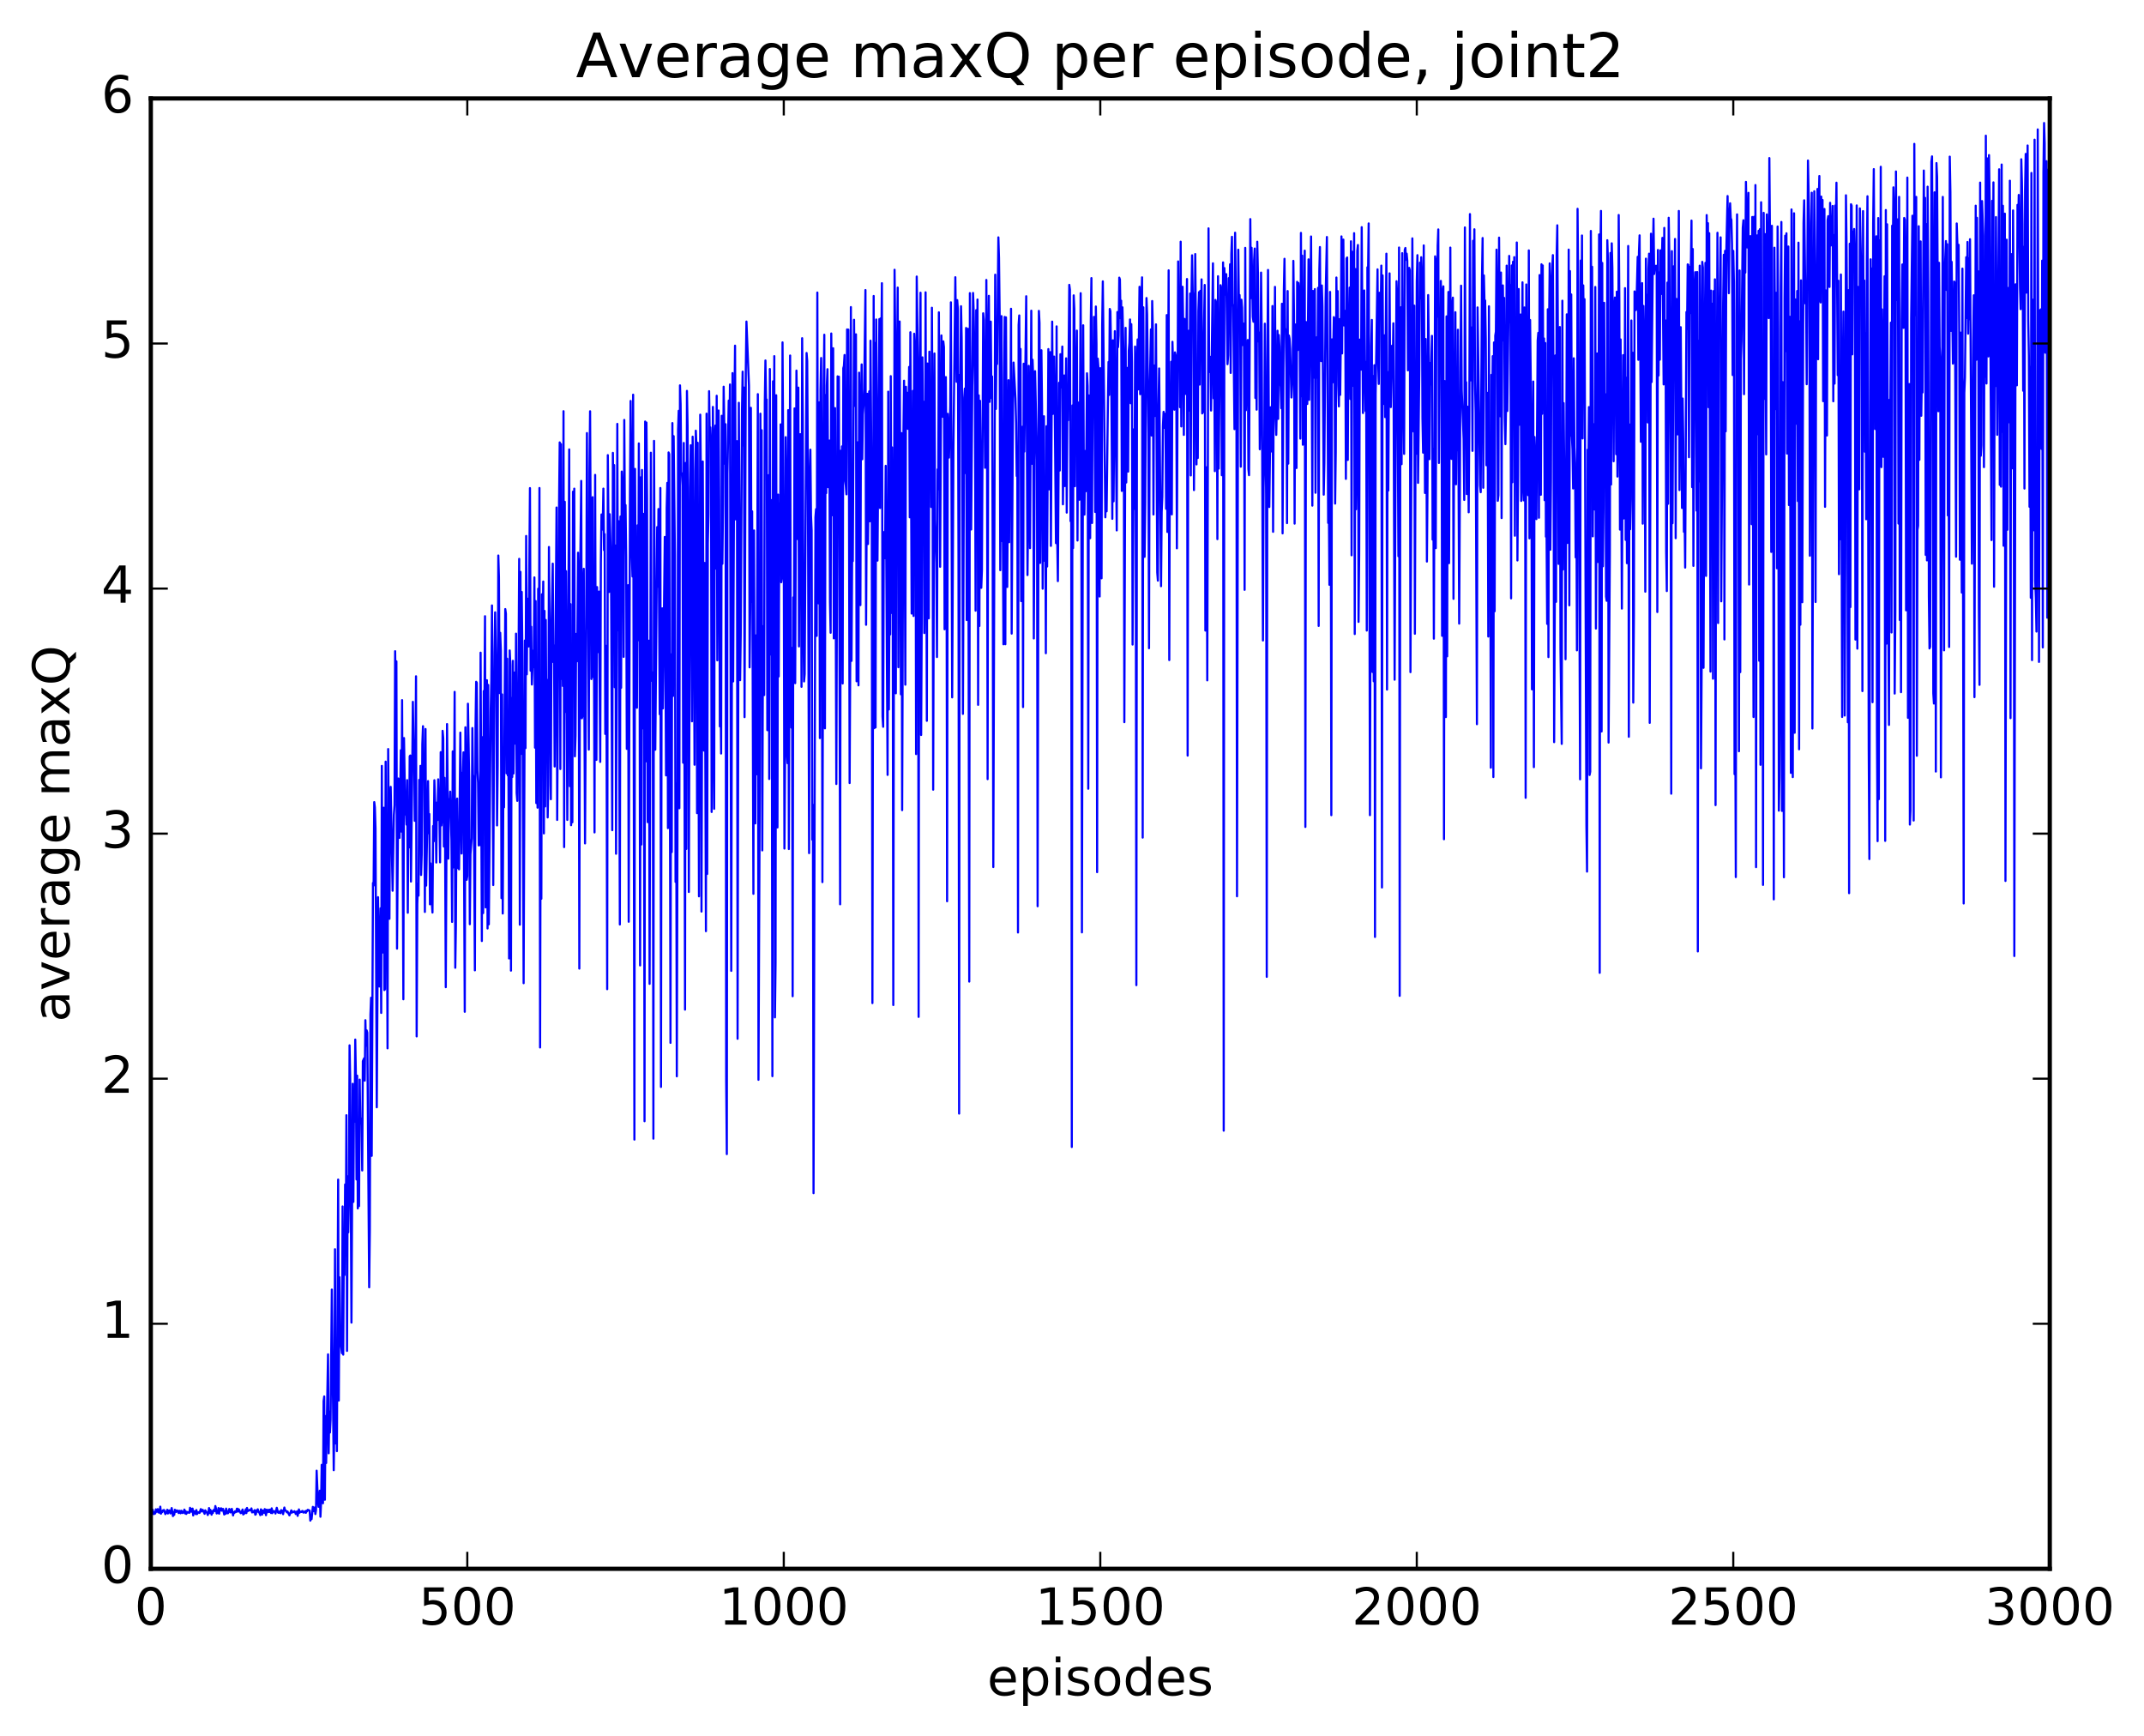 <?xml version="1.0" encoding="utf-8" standalone="no"?>
<!DOCTYPE svg PUBLIC "-//W3C//DTD SVG 1.1//EN"
  "http://www.w3.org/Graphics/SVG/1.1/DTD/svg11.dtd">
<!-- Created with matplotlib (http://matplotlib.org/) -->
<svg height="408pt" version="1.1" viewBox="0 0 504 408" width="504pt" xmlns="http://www.w3.org/2000/svg" xmlns:xlink="http://www.w3.org/1999/xlink">
 <defs>
  <style type="text/css">
*{stroke-linecap:butt;stroke-linejoin:round;stroke-miterlimit:100000;}
  </style>
 </defs>
 <g id="figure_1">
  <g id="patch_1">
   <path d="M 0 408.169 
L 504.319 408.169 
L 504.319 0 
L 0 0 
z
" style="fill:#ffffff;"/>
  </g>
  <g id="axes_1">
   <g id="patch_2">
    <path d="M 35.449 368.742 
L 481.849 368.742 
L 481.849 23.142 
L 35.449 23.142 
z
" style="fill:#ffffff;"/>
   </g>
   <g id="line2d_1">
    <path clip-path="url(#pfe2793a2c1)" d="M 35.598 355.85 
L 35.746 354.925 
L 35.895 354.865 
L 36.044 355.826 
L 36.193 355.885 
L 36.342 355.433 
L 36.49 355.732 
L 36.639 354.759 
L 36.788 355.348 
L 36.937 355.203 
L 37.086 354.711 
L 37.234 355.484 
L 37.383 354.82 
L 37.532 355.564 
L 37.681 354.133 
L 37.83 355.786 
L 37.978 355.302 
L 38.127 355.436 
L 38.276 355.006 
L 38.574 354.921 
L 38.871 355.886 
L 39.02 355.342 
L 39.169 355.589 
L 39.318 354.865 
L 39.466 355.743 
L 39.764 355.003 
L 39.913 355.224 
L 40.062 355.727 
L 40.359 354.461 
L 40.657 356.349 
L 40.806 355.437 
L 40.954 356.064 
L 41.103 354.859 
L 41.401 355.38 
L 41.55 355.01 
L 41.698 355.073 
L 41.847 355.26 
L 41.996 355.634 
L 42.145 355.095 
L 42.442 355.689 
L 42.591 355.093 
L 42.74 355.194 
L 42.889 355.629 
L 43.038 355.329 
L 43.186 355.504 
L 43.335 354.824 
L 43.484 355.721 
L 43.633 355.175 
L 43.782 355.844 
L 44.079 355.379 
L 44.228 355.538 
L 44.377 355.465 
L 44.526 355.575 
L 44.674 354.401 
L 44.823 355.31 
L 44.972 354.661 
L 45.121 355.328 
L 45.27 354.591 
L 45.418 356.199 
L 45.567 355.328 
L 45.716 355.191 
L 45.865 355.327 
L 46.014 355.875 
L 46.162 354.932 
L 46.311 355.878 
L 46.609 355.43 
L 46.906 355.605 
L 47.204 354.707 
L 47.353 355.265 
L 47.65 354.879 
L 47.948 355.509 
L 48.097 355.817 
L 48.246 354.993 
L 48.692 355.647 
L 48.841 356.096 
L 48.99 355.558 
L 49.138 354.461 
L 49.287 355.647 
L 49.436 354.863 
L 49.585 355.205 
L 49.734 356.019 
L 49.882 355.219 
L 50.031 355.626 
L 50.18 354.957 
L 50.329 354.878 
L 50.478 355.164 
L 50.626 353.99 
L 50.775 354.61 
L 50.924 355.727 
L 51.073 355.566 
L 51.222 355.638 
L 51.37 354.454 
L 51.519 355.774 
L 51.668 354.646 
L 51.817 355.008 
L 51.966 354.507 
L 52.114 355.079 
L 52.412 354.645 
L 52.71 355.977 
L 52.858 355.136 
L 53.007 355.815 
L 53.156 354.591 
L 53.454 355.687 
L 53.602 355.677 
L 53.751 355.361 
L 53.9 354.675 
L 54.049 354.923 
L 54.198 355.491 
L 54.495 354.654 
L 54.793 356.194 
L 54.942 355.444 
L 55.09 355.612 
L 55.239 355.22 
L 55.388 355.425 
L 55.537 355.372 
L 55.686 354.614 
L 55.834 354.629 
L 55.983 355.298 
L 56.132 354.752 
L 56.578 355.661 
L 56.727 355.603 
L 57.025 354.803 
L 57.174 355.977 
L 57.322 355.411 
L 57.471 355.748 
L 57.769 354.755 
L 57.918 355.644 
L 58.066 354.433 
L 58.215 355.204 
L 58.364 354.979 
L 58.513 355.063 
L 58.662 354.887 
L 58.959 355.036 
L 59.108 354.539 
L 59.257 355.49 
L 59.406 355.213 
L 59.554 355.44 
L 59.852 354.95 
L 60.001 356.018 
L 60.15 355.922 
L 60.298 354.998 
L 60.447 355.148 
L 60.596 354.748 
L 60.745 355.41 
L 60.894 355.345 
L 61.191 356.125 
L 61.34 354.759 
L 61.489 354.956 
L 61.638 355.986 
L 61.786 355.054 
L 61.935 355.208 
L 62.084 355.58 
L 62.233 354.703 
L 62.53 356.138 
L 62.679 354.846 
L 62.828 355.474 
L 63.126 354.875 
L 63.274 355.39 
L 63.423 354.84 
L 63.721 355.632 
L 63.87 354.529 
L 64.018 355.658 
L 64.167 355.164 
L 64.316 355.155 
L 64.465 355.363 
L 64.614 355.231 
L 64.762 355.749 
L 65.06 354.399 
L 65.358 355.511 
L 65.506 355.586 
L 65.804 355.238 
L 65.953 355.672 
L 66.102 354.938 
L 66.25 355.137 
L 66.399 355.071 
L 66.548 355.893 
L 66.846 354.336 
L 66.994 355.042 
L 67.143 355.002 
L 67.441 355.473 
L 67.59 355.271 
L 68.036 356.174 
L 68.482 355.002 
L 68.631 355.546 
L 68.78 355.307 
L 69.078 355.41 
L 69.226 355.196 
L 69.375 355.407 
L 69.524 355.853 
L 69.673 355.683 
L 69.822 355.241 
L 69.97 356.301 
L 70.268 354.778 
L 70.417 355.563 
L 70.566 355.287 
L 70.863 355.386 
L 71.012 355.173 
L 71.161 355.154 
L 71.31 355.516 
L 71.607 355.458 
L 71.756 355.19 
L 71.905 355.581 
L 72.054 355.083 
L 72.202 355.231 
L 72.351 354.873 
L 72.798 355.062 
L 72.946 357.417 
L 73.095 356.622 
L 73.244 357.061 
L 73.542 354.182 
L 73.69 355.195 
L 73.988 354.321 
L 74.137 355.868 
L 74.286 354.941 
L 74.434 345.681 
L 74.732 352.914 
L 74.881 354.166 
L 75.178 350.379 
L 75.327 356.505 
L 75.476 353.097 
L 75.625 344.304 
L 75.922 353.327 
L 76.071 329.339 
L 76.22 328.226 
L 76.369 352.515 
L 76.518 332.832 
L 76.666 343.884 
L 77.113 318.333 
L 77.262 341.592 
L 77.41 331.8 
L 77.559 336.706 
L 77.708 333.7 
L 78.006 303.107 
L 78.452 345.565 
L 78.601 334.049 
L 78.75 293.616 
L 78.898 339.281 
L 79.047 317.715 
L 79.196 341.089 
L 79.494 277.256 
L 79.642 329.195 
L 79.791 300.203 
L 79.94 314.022 
L 80.386 318.052 
L 80.535 283.57 
L 80.684 318.401 
L 80.833 292.713 
L 80.982 299.693 
L 81.13 278.399 
L 81.279 295.057 
L 81.428 262.126 
L 81.577 317.523 
L 81.726 276.489 
L 81.874 289.654 
L 82.023 280.626 
L 82.172 245.702 
L 82.321 253.786 
L 82.618 310.869 
L 82.916 254.742 
L 83.065 282.5 
L 83.214 258.803 
L 83.362 263.68 
L 83.511 244.347 
L 83.66 252.836 
L 83.809 277.231 
L 83.958 252.829 
L 84.106 284.034 
L 84.255 282.057 
L 84.404 283.476 
L 84.553 253.759 
L 84.702 264.073 
L 84.85 263.855 
L 84.999 262.921 
L 85.148 275.109 
L 85.297 249.422 
L 85.594 248.741 
L 85.743 254.003 
L 85.892 239.79 
L 86.041 245.805 
L 86.19 242.174 
L 86.338 242.729 
L 86.785 302.572 
L 86.934 289.202 
L 87.082 238.448 
L 87.231 234.515 
L 87.38 271.675 
L 87.678 207.536 
L 87.826 208.163 
L 87.975 188.531 
L 88.124 189.77 
L 88.273 194.759 
L 88.57 260.262 
L 88.868 210.882 
L 89.166 231.875 
L 89.463 213.482 
L 89.612 238.081 
L 89.761 180.02 
L 89.91 223.897 
L 90.207 189.853 
L 90.356 232.711 
L 90.505 232.522 
L 90.654 179.023 
L 90.802 207.534 
L 90.951 212.616 
L 91.1 246.407 
L 91.249 176.057 
L 91.546 215.958 
L 91.695 187.833 
L 91.844 184.946 
L 92.29 209.364 
L 92.588 191.569 
L 92.737 189.253 
L 92.886 153.062 
L 93.034 164.295 
L 93.183 155.442 
L 93.332 222.968 
L 93.63 182.983 
L 93.927 196.936 
L 94.225 176.336 
L 94.374 195.467 
L 94.522 164.559 
L 94.82 234.874 
L 94.969 173.473 
L 95.266 191.45 
L 95.415 190.275 
L 95.564 193.821 
L 95.713 183.367 
L 95.862 214.533 
L 96.01 189.899 
L 96.159 199.185 
L 96.308 177.761 
L 96.457 177.579 
L 96.606 207.204 
L 96.903 181.323 
L 97.052 164.967 
L 97.201 174.366 
L 97.35 174.107 
L 97.498 192.932 
L 97.647 182.376 
L 97.796 158.959 
L 97.945 243.599 
L 98.094 212.51 
L 98.242 207.686 
L 98.391 210.516 
L 98.54 183.317 
L 98.689 191.377 
L 98.838 180.008 
L 98.986 205.656 
L 99.135 200.87 
L 99.284 174.917 
L 99.433 170.69 
L 99.582 183.29 
L 99.73 181.58 
L 99.879 214.346 
L 100.028 171.351 
L 100.177 208.157 
L 100.623 183.59 
L 100.772 195.85 
L 100.921 191.332 
L 101.07 212.553 
L 101.218 202.93 
L 101.516 212.293 
L 101.665 214.487 
L 101.814 194.151 
L 101.962 197.759 
L 102.111 183.388 
L 102.409 192.027 
L 102.558 202.73 
L 102.706 188.646 
L 102.855 192.762 
L 103.004 183.174 
L 103.153 190.439 
L 103.302 191.761 
L 103.45 202.684 
L 103.599 176.791 
L 103.748 194.024 
L 103.897 192.447 
L 104.046 171.774 
L 104.194 173.528 
L 104.343 198.975 
L 104.492 182.821 
L 104.641 200.048 
L 104.79 232.034 
L 105.087 170.189 
L 105.385 201.823 
L 105.534 187.858 
L 105.682 191.038 
L 105.831 186.067 
L 106.129 197.488 
L 106.278 216.69 
L 106.426 176.609 
L 106.575 203.892 
L 106.724 190.085 
L 106.873 162.623 
L 107.022 227.469 
L 107.17 217.634 
L 107.319 188.937 
L 107.468 187.699 
L 107.617 204.049 
L 107.766 203.399 
L 107.914 204.333 
L 108.212 172.198 
L 108.51 200.617 
L 108.658 181.646 
L 108.807 183.474 
L 108.956 176.839 
L 109.254 237.817 
L 109.402 170.948 
L 109.551 181.075 
L 109.7 206.797 
L 109.849 205.911 
L 109.998 165.407 
L 110.295 183.347 
L 110.444 217.229 
L 110.593 200.78 
L 110.89 197.025 
L 111.039 171.126 
L 111.188 182.054 
L 111.337 182.763 
L 111.634 228.071 
L 111.783 170.939 
L 111.932 160.247 
L 112.081 160.463 
L 112.23 181.153 
L 112.378 183.929 
L 112.527 198.71 
L 112.676 194.987 
L 112.825 198.633 
L 112.974 153.407 
L 113.271 221.18 
L 113.42 173.272 
L 113.569 214.613 
L 113.718 162.413 
L 113.866 167.167 
L 114.015 144.839 
L 114.164 213.283 
L 114.313 195.174 
L 114.462 159.882 
L 114.61 218.228 
L 114.759 160.985 
L 114.908 217.265 
L 115.354 166.908 
L 115.503 159.886 
L 115.652 142.308 
L 115.95 208.027 
L 116.247 153.415 
L 116.396 143.927 
L 116.694 160.973 
L 116.842 194.014 
L 116.991 179.993 
L 117.14 130.569 
L 117.289 135.635 
L 117.438 162.91 
L 117.586 148.733 
L 117.735 152.92 
L 117.884 211.107 
L 118.033 163.218 
L 118.182 214.716 
L 118.33 183.93 
L 118.479 189.757 
L 118.777 143.161 
L 118.926 144.253 
L 119.074 181.775 
L 119.223 154.821 
L 119.372 182.257 
L 119.521 179.596 
L 119.67 225.279 
L 119.818 152.882 
L 119.967 156.322 
L 120.116 228.141 
L 120.265 164.06 
L 120.414 182.633 
L 120.562 155.322 
L 120.711 181.804 
L 121.009 158.058 
L 121.158 174.788 
L 121.306 148.933 
L 121.455 186.407 
L 121.604 188.24 
L 121.902 154.895 
L 122.05 131.355 
L 122.199 217.347 
L 122.348 134.42 
L 122.497 177.203 
L 122.646 139.131 
L 122.794 153.296 
L 123.092 231.09 
L 123.39 150.553 
L 123.538 175.84 
L 123.687 125.976 
L 123.836 158.493 
L 123.985 140.717 
L 124.134 143.228 
L 124.282 151.948 
L 124.58 114.726 
L 124.729 157.644 
L 124.878 147.315 
L 125.026 160.891 
L 125.324 152.92 
L 125.473 156.8 
L 125.622 135.72 
L 125.77 175.735 
L 125.919 141.278 
L 126.068 188.762 
L 126.217 169.985 
L 126.366 189.839 
L 126.514 138.378 
L 126.663 165.762 
L 126.812 114.705 
L 126.961 246.2 
L 127.11 177.992 
L 127.258 211.244 
L 127.407 139.676 
L 127.556 148.799 
L 127.705 136.686 
L 127.854 195.891 
L 128.002 143.594 
L 128.151 189.553 
L 128.3 145.723 
L 128.449 171.824 
L 128.598 159.807 
L 128.746 192.133 
L 128.895 184.391 
L 129.044 128.571 
L 129.342 166.587 
L 129.49 187.855 
L 129.639 147.723 
L 129.937 132.479 
L 130.086 155.629 
L 130.234 151.716 
L 130.383 180.161 
L 130.83 119.288 
L 130.978 192.716 
L 131.425 118.195 
L 131.574 103.985 
L 131.722 180.753 
L 131.871 104.386 
L 132.02 159.578 
L 132.169 149.278 
L 132.318 161.236 
L 132.466 96.648 
L 132.615 199.106 
L 132.764 117.948 
L 132.913 167.341 
L 133.062 134.249 
L 133.359 192.711 
L 133.806 105.628 
L 133.954 184.788 
L 134.103 141.995 
L 134.252 193.957 
L 134.401 187.828 
L 134.55 193.274 
L 134.698 115.561 
L 134.847 136.378 
L 134.996 114.854 
L 135.145 177.767 
L 135.294 172.913 
L 135.442 148.988 
L 135.591 155.458 
L 135.74 149.171 
L 135.889 129.91 
L 136.038 142.564 
L 136.186 227.663 
L 136.335 138.837 
L 136.633 113.04 
L 136.782 168.832 
L 136.93 168.293 
L 137.079 137.488 
L 137.228 133.688 
L 137.526 198.238 
L 137.823 144.217 
L 137.972 101.793 
L 138.121 147.556 
L 138.27 137.799 
L 138.418 176.185 
L 138.567 110.989 
L 138.716 96.667 
L 139.014 159.602 
L 139.162 124.206 
L 139.311 116.862 
L 139.46 159.148 
L 139.609 146.411 
L 139.758 195.654 
L 139.906 111.623 
L 140.055 168.526 
L 140.204 178.602 
L 140.353 137.987 
L 140.502 153.301 
L 140.799 139.051 
L 141.097 179.082 
L 141.246 132.183 
L 141.394 120.921 
L 141.543 124.491 
L 141.692 123.404 
L 141.841 114.846 
L 141.99 129.303 
L 142.138 125.536 
L 142.287 172.505 
L 142.436 151.783 
L 142.585 170.685 
L 142.734 232.499 
L 142.882 106.977 
L 143.18 139.144 
L 143.329 120.863 
L 143.626 131.973 
L 143.924 195.135 
L 144.073 106.448 
L 144.222 121.776 
L 144.37 109.32 
L 144.519 161.537 
L 144.668 128.212 
L 144.817 200.668 
L 145.114 99.631 
L 145.263 148.158 
L 145.412 122.488 
L 145.71 217.293 
L 145.858 121.403 
L 146.007 161.659 
L 146.156 110.839 
L 146.454 117.498 
L 146.602 154.395 
L 146.751 98.705 
L 146.9 123.051 
L 147.049 118.717 
L 147.198 130.854 
L 147.346 176.019 
L 147.495 141.148 
L 147.644 137.549 
L 147.793 216.653 
L 148.09 116.144 
L 148.239 94.244 
L 148.537 130.715 
L 148.686 135.503 
L 148.834 92.768 
L 149.132 267.852 
L 149.281 110.219 
L 149.578 165.309 
L 149.727 166.36 
L 149.876 123.469 
L 150.025 150.495 
L 150.174 104.224 
L 150.322 127.668 
L 150.471 226.92 
L 150.62 112.207 
L 150.769 198.498 
L 150.918 110.466 
L 151.066 171.199 
L 151.215 120.769 
L 151.364 159.017 
L 151.513 263.532 
L 151.662 99.076 
L 151.81 178.966 
L 151.959 99.322 
L 152.108 116.963 
L 152.257 193.244 
L 152.406 158.726 
L 152.554 150.592 
L 152.703 231.247 
L 153.001 106.41 
L 153.15 159.426 
L 153.298 160.056 
L 153.447 158.043 
L 153.596 267.635 
L 153.745 103.627 
L 154.042 176.215 
L 154.489 123.886 
L 154.638 137.898 
L 154.786 119.644 
L 155.084 167.88 
L 155.233 114.701 
L 155.382 255.477 
L 155.53 152.259 
L 155.679 142.986 
L 155.828 166.515 
L 156.274 126.205 
L 156.572 182.25 
L 156.721 119.46 
L 156.87 113.495 
L 157.018 194.646 
L 157.167 106.343 
L 157.316 106.739 
L 157.614 245.116 
L 157.762 153.792 
L 157.911 200.274 
L 158.06 99.442 
L 158.209 163.589 
L 158.358 102.51 
L 158.655 130.484 
L 158.804 207.293 
L 158.953 184.163 
L 159.102 252.983 
L 159.25 198.204 
L 159.399 101.01 
L 159.548 96.553 
L 159.697 189.971 
L 159.846 90.579 
L 159.994 94.956 
L 160.143 111.149 
L 160.292 111.216 
L 160.441 114.123 
L 160.59 179.27 
L 160.738 104.115 
L 161.036 237.302 
L 161.185 108.815 
L 161.334 199.538 
L 161.482 91.876 
L 161.631 100.05 
L 161.78 131.592 
L 161.929 209.655 
L 162.226 114.628 
L 162.375 104.656 
L 162.673 169.54 
L 162.822 102.638 
L 162.97 110.588 
L 163.268 179.745 
L 163.566 101.233 
L 163.714 104.713 
L 163.863 191.125 
L 164.012 104.069 
L 164.31 210.675 
L 164.607 97.465 
L 164.756 111.216 
L 164.905 214.259 
L 165.202 108.474 
L 165.5 176.42 
L 165.649 132.319 
L 165.946 218.867 
L 166.095 97.228 
L 166.244 205.414 
L 166.393 127.658 
L 166.542 121.014 
L 166.69 91.946 
L 166.839 102.185 
L 166.988 100.455 
L 167.137 103.792 
L 167.286 190.851 
L 167.434 176.53 
L 167.583 95.643 
L 167.732 114.38 
L 167.881 190.106 
L 168.03 102.409 
L 168.178 100.009 
L 168.327 133.649 
L 168.476 93.025 
L 168.625 155.215 
L 168.922 96.483 
L 169.071 117.829 
L 169.22 170.731 
L 169.369 161.345 
L 169.518 177.112 
L 169.666 97.73 
L 169.815 132.509 
L 169.964 118.592 
L 170.113 90.892 
L 170.41 109.021 
L 170.559 99.708 
L 170.708 253.797 
L 170.857 271.266 
L 171.006 111.312 
L 171.303 94.158 
L 171.452 103.824 
L 171.601 90.37 
L 171.898 228.194 
L 172.196 87.7 
L 172.345 160.167 
L 172.642 96.42 
L 172.791 81.247 
L 172.94 122.078 
L 173.089 105.78 
L 173.238 103.689 
L 173.386 244.157 
L 173.684 94.677 
L 173.982 159.875 
L 174.13 149.058 
L 174.428 96.25 
L 174.577 87.356 
L 174.726 104.717 
L 174.874 91.088 
L 175.023 168.56 
L 175.321 86.907 
L 175.47 75.583 
L 176.065 90.731 
L 176.214 156.856 
L 176.362 142.908 
L 176.511 95.856 
L 176.66 141.482 
L 176.809 120.191 
L 177.106 210.091 
L 177.255 124.682 
L 177.404 180.172 
L 177.553 193.536 
L 177.702 149.345 
L 177.85 181.993 
L 178.148 92.641 
L 178.297 253.799 
L 178.594 186.053 
L 178.743 97.232 
L 178.892 126.519 
L 179.041 101.114 
L 179.19 199.881 
L 179.338 154.327 
L 179.487 147.151 
L 179.636 163.376 
L 179.785 94.708 
L 179.934 84.728 
L 180.082 94.11 
L 180.231 93.9 
L 180.38 171.62 
L 180.529 171.608 
L 180.678 111.693 
L 180.826 183.099 
L 180.975 86.738 
L 181.124 153.843 
L 181.273 117.521 
L 181.422 150.577 
L 181.57 252.95 
L 181.719 89.62 
L 181.868 128.995 
L 182.017 83.709 
L 182.166 239.129 
L 182.314 226.311 
L 182.463 92.899 
L 182.612 189.109 
L 182.761 194.489 
L 182.91 116.251 
L 183.058 158.995 
L 183.207 118.33 
L 183.356 135.061 
L 183.505 99.748 
L 183.654 136.854 
L 183.802 135.737 
L 183.951 80.478 
L 184.249 129.939 
L 184.398 199.449 
L 184.546 178.434 
L 184.695 102.754 
L 184.844 113.048 
L 184.993 176.922 
L 185.142 179.386 
L 185.29 96.4 
L 185.439 199.559 
L 185.737 83.563 
L 185.886 156.507 
L 186.034 171.032 
L 186.183 152.279 
L 186.332 234.155 
L 186.481 140.405 
L 186.63 151.059 
L 186.778 95.994 
L 186.927 160.576 
L 187.225 87.108 
L 187.374 96.709 
L 187.522 126.719 
L 187.671 91.111 
L 187.82 151.933 
L 187.969 110.519 
L 188.118 102.053 
L 188.266 112.586 
L 188.415 161.43 
L 188.564 79.492 
L 188.713 98.355 
L 188.862 148.181 
L 189.01 160.171 
L 189.159 158.433 
L 189.606 82.97 
L 189.754 84.877 
L 189.903 109.186 
L 190.201 200.521 
L 190.35 112.147 
L 190.498 105.699 
L 190.647 121.206 
L 190.796 124.662 
L 190.945 197.371 
L 191.094 189.167 
L 191.242 280.444 
L 191.689 121.589 
L 191.838 119.663 
L 191.986 149.461 
L 192.135 68.76 
L 192.284 134.225 
L 192.433 141.818 
L 192.582 94.575 
L 192.73 173.486 
L 192.879 91.674 
L 193.028 84.147 
L 193.177 115.592 
L 193.326 207.333 
L 193.623 91.294 
L 193.772 78.677 
L 193.921 171.195 
L 194.07 92.845 
L 194.218 115.896 
L 194.367 90.598 
L 194.516 86.778 
L 194.665 114.507 
L 194.962 103.547 
L 195.111 141.51 
L 195.26 148.727 
L 195.409 78.385 
L 195.706 121.111 
L 195.855 81.856 
L 196.004 150.043 
L 196.302 95.924 
L 196.599 184.271 
L 196.897 88.457 
L 197.046 102.036 
L 197.194 88.537 
L 197.492 212.551 
L 197.641 105.936 
L 197.79 123.789 
L 197.938 104.922 
L 198.087 160.646 
L 198.236 86.538 
L 198.385 86.012 
L 198.534 83.438 
L 198.682 113.072 
L 198.831 114.149 
L 198.98 116.191 
L 199.129 77.428 
L 199.278 101.567 
L 199.426 77.477 
L 199.575 114.501 
L 199.724 184.048 
L 199.873 154.113 
L 200.022 72.177 
L 200.17 155.34 
L 200.319 130.051 
L 200.468 131.899 
L 200.766 75.163 
L 200.914 95.407 
L 201.063 92.322 
L 201.212 78.58 
L 201.361 160.13 
L 201.658 103.953 
L 201.807 161.087 
L 201.956 87.596 
L 202.254 142.229 
L 202.402 94.684 
L 202.551 85.657 
L 202.7 107.939 
L 202.849 97.367 
L 202.998 95.263 
L 203.146 91.503 
L 203.444 68.175 
L 203.593 146.852 
L 203.89 92.558 
L 204.039 127.869 
L 204.188 115.116 
L 204.337 91.979 
L 204.486 122.53 
L 204.634 80.077 
L 204.932 121.592 
L 205.081 235.77 
L 205.378 69.566 
L 205.527 171.153 
L 205.676 80.605 
L 205.825 170.969 
L 205.974 75.095 
L 206.271 131.771 
L 206.718 75.002 
L 206.866 119.408 
L 207.015 74.833 
L 207.164 83.346 
L 207.313 66.563 
L 207.462 168.395 
L 207.61 170.829 
L 207.759 126.412 
L 207.908 124.986 
L 208.057 131.204 
L 208.206 109.487 
L 208.652 182.137 
L 208.801 92.057 
L 208.95 166.754 
L 209.098 139.702 
L 209.247 149.126 
L 209.396 88.411 
L 209.545 144.065 
L 209.694 105.153 
L 209.842 129.249 
L 209.991 236.229 
L 210.289 63.407 
L 210.438 77.893 
L 210.586 162.957 
L 210.735 83.137 
L 210.884 84.854 
L 211.033 67.599 
L 211.182 156.827 
L 211.479 75.562 
L 211.777 163.199 
L 211.926 101.801 
L 212.074 190.42 
L 212.372 102.235 
L 212.521 89.484 
L 212.818 160.932 
L 212.967 90.91 
L 213.116 97.666 
L 213.265 92.317 
L 213.414 100.798 
L 213.562 99.129 
L 213.711 86.249 
L 213.86 121.592 
L 214.009 78.089 
L 214.306 144.215 
L 214.455 142.076 
L 214.604 91.864 
L 214.753 144.779 
L 214.902 78.439 
L 215.05 81.745 
L 215.199 93.454 
L 215.348 177.243 
L 215.497 65.001 
L 215.794 85.997 
L 215.943 239.013 
L 216.092 106.511 
L 216.39 68.801 
L 216.538 172.755 
L 216.687 143.538 
L 216.836 83.997 
L 216.985 100.194 
L 217.134 94.419 
L 217.282 148.796 
L 217.431 131.726 
L 217.58 68.707 
L 217.878 169.426 
L 218.026 85.439 
L 218.175 102.526 
L 218.324 145.341 
L 218.473 82.659 
L 218.622 107.631 
L 218.77 92.945 
L 218.919 119.166 
L 219.068 72.336 
L 219.217 102.884 
L 219.366 185.606 
L 219.663 83.079 
L 219.812 122.288 
L 220.11 132.416 
L 220.258 154.43 
L 220.407 110.318 
L 220.556 115.023 
L 220.705 73.412 
L 221.002 133.222 
L 221.3 78.842 
L 221.598 97.962 
L 221.746 80.233 
L 221.895 81.59 
L 222.044 147.908 
L 222.193 90.556 
L 222.342 88.632 
L 222.49 115.633 
L 222.639 211.834 
L 222.788 97.27 
L 223.086 107.557 
L 223.383 95.468 
L 223.532 71.058 
L 223.83 163.915 
L 224.127 105.16 
L 224.574 65.159 
L 224.871 89.74 
L 225.02 70.537 
L 225.169 72.72 
L 225.318 131.4 
L 225.466 261.742 
L 225.615 88.113 
L 225.764 89.172 
L 225.913 71.98 
L 226.062 79.43 
L 226.21 103.214 
L 226.359 167.793 
L 226.657 93.501 
L 226.806 91.332 
L 226.954 111.201 
L 227.103 77.086 
L 227.252 145.742 
L 227.401 90.158 
L 227.55 77.284 
L 227.847 230.714 
L 227.996 68.897 
L 228.294 124.454 
L 228.74 68.86 
L 228.889 73.349 
L 229.186 90.835 
L 229.335 143.529 
L 229.484 72.895 
L 229.633 111.164 
L 229.782 70.403 
L 229.93 165.667 
L 230.079 92.936 
L 230.228 147.131 
L 230.377 94.195 
L 230.526 108.969 
L 230.674 138.168 
L 230.823 134.014 
L 231.121 73.637 
L 231.27 75.231 
L 231.567 109.954 
L 231.716 107.484 
L 231.865 65.801 
L 232.014 96.01 
L 232.162 183.13 
L 232.311 82.024 
L 232.46 69.532 
L 232.609 94.458 
L 232.906 75.595 
L 233.055 93.569 
L 233.204 88.483 
L 233.353 129.128 
L 233.502 203.797 
L 233.948 64.564 
L 234.097 96.12 
L 234.246 81.205 
L 234.394 85.56 
L 234.692 55.791 
L 234.841 60.673 
L 234.99 73.449 
L 235.138 134.021 
L 235.436 74.305 
L 235.585 127.195 
L 235.734 122.689 
L 235.882 151.432 
L 236.031 89.595 
L 236.18 74.494 
L 236.329 151.418 
L 236.478 74.596 
L 236.775 137.961 
L 237.073 89.362 
L 237.222 127.442 
L 237.37 97.81 
L 237.519 103.018 
L 237.668 72.575 
L 237.817 148.922 
L 238.114 96.573 
L 238.263 85.215 
L 238.71 93.675 
L 238.858 99.379 
L 239.007 111.883 
L 239.156 110.179 
L 239.305 219.175 
L 239.454 76.386 
L 239.602 74.144 
L 239.751 93.323 
L 239.9 82.019 
L 240.049 141.287 
L 240.198 104.468 
L 240.346 100.308 
L 240.495 166.191 
L 240.644 85.493 
L 240.793 106.144 
L 241.239 69.63 
L 241.537 135.164 
L 241.686 121.211 
L 241.834 85.984 
L 241.983 99.081 
L 242.132 128.837 
L 242.43 73.03 
L 242.578 109.008 
L 242.727 84.552 
L 242.876 88.7 
L 243.025 150.067 
L 243.322 87.243 
L 243.769 108.294 
L 243.918 213.005 
L 244.215 73.072 
L 244.364 75.912 
L 244.513 132.317 
L 244.81 82.328 
L 244.959 95.879 
L 245.108 138.37 
L 245.406 97.838 
L 245.554 131.817 
L 245.703 112.831 
L 245.852 153.534 
L 246.001 100.18 
L 246.15 133.155 
L 246.447 82.048 
L 246.596 115.03 
L 246.745 86.134 
L 246.894 82.766 
L 247.042 128.309 
L 247.34 75.594 
L 247.489 97.295 
L 247.786 83.81 
L 247.935 94.639 
L 248.233 127.662 
L 248.382 76.714 
L 248.53 126.822 
L 248.679 136.585 
L 248.977 89.969 
L 249.126 110.597 
L 249.274 83.255 
L 249.423 84.354 
L 249.572 91.077 
L 249.721 81.452 
L 249.87 118.535 
L 250.167 88.252 
L 250.316 114.25 
L 250.614 84.218 
L 250.762 120.485 
L 250.911 96.162 
L 251.06 98.797 
L 251.358 66.953 
L 251.506 68.076 
L 251.655 122.491 
L 251.804 101.081 
L 251.953 269.593 
L 252.102 95.293 
L 252.25 128.828 
L 252.399 69.424 
L 252.548 72.663 
L 252.697 114.281 
L 252.846 81.931 
L 252.994 87.491 
L 253.143 77.705 
L 253.292 127.047 
L 253.441 94.595 
L 253.738 117.459 
L 254.036 68.912 
L 254.185 103.794 
L 254.334 219.146 
L 254.631 76.46 
L 254.78 112.491 
L 254.929 120.953 
L 255.078 105.994 
L 255.226 115.476 
L 255.375 106.269 
L 255.524 87.739 
L 255.673 90.764 
L 255.822 185.383 
L 255.97 92.943 
L 256.268 126.501 
L 256.417 75.606 
L 256.566 65.363 
L 256.714 122.923 
L 256.863 86.218 
L 257.012 93.606 
L 257.161 74.483 
L 257.458 120.334 
L 257.607 72.047 
L 257.756 80.935 
L 257.905 204.993 
L 258.054 84.292 
L 258.202 86.223 
L 258.351 101.266 
L 258.5 140.209 
L 258.649 86.542 
L 258.798 97.726 
L 258.946 135.928 
L 259.095 76.591 
L 259.244 66.133 
L 259.839 121.595 
L 259.988 112.529 
L 260.137 120.184 
L 260.434 95.299 
L 260.583 85.082 
L 260.732 92.83 
L 260.881 72.616 
L 261.03 73.152 
L 261.178 82.284 
L 261.476 121.945 
L 261.625 79.991 
L 261.774 117.832 
L 262.071 77.839 
L 262.518 124.671 
L 262.666 73.342 
L 262.815 81.596 
L 262.964 78.909 
L 263.113 65.259 
L 263.262 65.685 
L 263.41 74.794 
L 263.559 70.676 
L 263.708 115.385 
L 263.857 72.235 
L 264.154 85.171 
L 264.303 169.746 
L 264.601 77.058 
L 264.75 113.411 
L 265.047 86.459 
L 265.196 110.844 
L 265.345 82.458 
L 265.494 80.593 
L 265.642 75.089 
L 265.791 94.781 
L 265.94 76.189 
L 266.089 85.222 
L 266.238 151.496 
L 266.535 100.918 
L 266.684 119.596 
L 266.833 81.459 
L 266.982 116.63 
L 267.13 231.555 
L 267.279 85.467 
L 267.428 79.781 
L 267.577 91.528 
L 267.874 67.41 
L 268.023 92.655 
L 268.321 70.463 
L 268.47 65.189 
L 268.618 196.872 
L 268.767 72.232 
L 269.065 130.88 
L 269.214 118.281 
L 269.511 70.051 
L 269.66 73.939 
L 269.958 101.784 
L 270.106 152.359 
L 270.255 93.423 
L 270.553 77.416 
L 270.702 102.364 
L 270.85 70.755 
L 270.999 77.407 
L 271.148 120.928 
L 271.297 85.907 
L 271.446 97.802 
L 271.594 96.4 
L 271.743 76.24 
L 272.041 134.525 
L 272.19 136.474 
L 272.338 95.232 
L 272.487 86.6 
L 272.934 137.779 
L 273.082 120.356 
L 273.231 116.712 
L 273.38 100.058 
L 273.529 96.793 
L 273.678 100.564 
L 273.826 97.259 
L 273.975 98.469 
L 274.124 119.583 
L 274.273 74.061 
L 274.422 125.036 
L 274.719 63.54 
L 274.868 155.146 
L 275.017 99.333 
L 275.166 99.828 
L 275.314 85.024 
L 275.463 120.905 
L 275.612 80.339 
L 276.058 96.297 
L 276.207 82.82 
L 276.356 83.459 
L 276.505 86.037 
L 276.654 128.875 
L 276.951 61.448 
L 277.1 77.893 
L 277.249 74.08 
L 277.398 95.711 
L 277.546 56.809 
L 277.695 100.234 
L 277.844 73.918 
L 277.993 67.402 
L 278.142 76.912 
L 278.29 102.221 
L 278.439 74.953 
L 278.737 92.595 
L 279.034 65.58 
L 279.183 177.6 
L 279.332 84.956 
L 279.481 77.726 
L 279.63 96.512 
L 279.778 68.999 
L 279.927 111.748 
L 280.076 70.054 
L 280.225 60.008 
L 280.374 68.569 
L 280.522 69.787 
L 280.671 115.193 
L 280.969 59.715 
L 281.118 75.751 
L 281.266 109.161 
L 281.415 89.702 
L 281.564 107.652 
L 281.713 73.103 
L 281.862 68.661 
L 282.01 90.392 
L 282.159 68.357 
L 282.308 78.475 
L 282.457 65.664 
L 282.606 97.173 
L 282.754 96.938 
L 283.052 75.725 
L 283.201 66.98 
L 283.35 148.212 
L 283.498 144.155 
L 283.647 109.834 
L 283.796 159.913 
L 284.094 53.676 
L 284.242 87.44 
L 284.391 86.388 
L 284.54 83.873 
L 284.689 96.493 
L 285.135 61.891 
L 285.284 93.621 
L 285.433 83.611 
L 285.582 110.738 
L 285.73 70.496 
L 285.879 71.193 
L 286.028 77.698 
L 286.177 126.719 
L 286.326 64.928 
L 286.474 110.141 
L 286.921 67.036 
L 287.07 67.815 
L 287.218 111.697 
L 287.367 107.154 
L 287.516 61.682 
L 287.665 265.76 
L 287.814 63.004 
L 287.962 68.416 
L 288.111 69.288 
L 288.26 64.437 
L 288.558 85.6 
L 288.706 83.478 
L 288.855 65.373 
L 289.004 71.349 
L 289.153 62.126 
L 289.302 87.651 
L 289.45 59.708 
L 289.599 55.662 
L 289.748 71.816 
L 289.897 71.687 
L 290.194 100.866 
L 290.343 54.7 
L 290.641 79.56 
L 290.79 210.664 
L 291.087 58.691 
L 291.236 71.626 
L 291.385 69.338 
L 291.534 74.203 
L 291.682 109.694 
L 291.831 70.449 
L 291.98 72.326 
L 292.129 81.108 
L 292.278 76.042 
L 292.426 80.625 
L 292.575 138.633 
L 292.724 58.26 
L 292.873 96.434 
L 293.022 89.063 
L 293.17 88.189 
L 293.319 79.914 
L 293.468 110.217 
L 293.617 111.693 
L 293.914 51.498 
L 294.063 70.079 
L 294.212 58.234 
L 294.51 74.467 
L 294.658 75.628 
L 294.807 61.105 
L 294.956 58.417 
L 295.105 93.543 
L 295.254 77.038 
L 295.402 96.288 
L 295.551 56.814 
L 295.7 63.978 
L 295.849 80.276 
L 295.998 78.156 
L 296.146 105.595 
L 296.295 94.071 
L 296.444 64.071 
L 296.593 78.558 
L 296.89 150.539 
L 297.039 114.504 
L 297.188 107.427 
L 297.337 76.082 
L 297.634 116.553 
L 297.783 229.603 
L 297.932 85.223 
L 298.081 63.449 
L 298.378 119.167 
L 298.676 95.723 
L 298.825 98.961 
L 298.974 106.136 
L 299.122 71.928 
L 299.271 124.998 
L 299.42 88.469 
L 299.569 88.613 
L 299.718 67.43 
L 299.866 97.937 
L 300.015 102.217 
L 300.164 94.412 
L 300.313 77.737 
L 300.462 98.456 
L 300.61 78.737 
L 300.759 81.39 
L 300.908 89.599 
L 301.057 90.883 
L 301.206 95.96 
L 301.354 71.395 
L 301.503 125.364 
L 301.801 68.25 
L 301.95 60.828 
L 302.098 77.026 
L 302.247 77.714 
L 302.396 86.683 
L 302.545 122.96 
L 302.694 68.408 
L 302.842 108.974 
L 302.991 78.859 
L 303.14 79.6 
L 303.289 82.019 
L 303.586 93.429 
L 303.884 87.187 
L 304.033 61.313 
L 304.182 74.009 
L 304.33 123.074 
L 304.479 76.258 
L 304.628 86.966 
L 304.777 110.005 
L 304.926 66.24 
L 305.074 82.293 
L 305.223 66.532 
L 305.372 68.384 
L 305.521 75.524 
L 305.67 103.091 
L 305.818 54.744 
L 305.967 93.128 
L 306.116 60.089 
L 306.265 104.53 
L 306.414 99.016 
L 306.711 58.914 
L 306.86 194.368 
L 307.009 75.683 
L 307.158 80.485 
L 307.306 94.955 
L 307.604 60.96 
L 307.753 93.99 
L 308.199 55.584 
L 308.497 118.848 
L 308.646 68.383 
L 308.794 70.395 
L 308.943 88.779 
L 309.092 67.949 
L 309.241 115.817 
L 309.39 79.631 
L 309.538 79.275 
L 309.687 88.76 
L 309.836 67.656 
L 309.985 147.118 
L 310.134 63.799 
L 310.282 58.067 
L 310.431 83.038 
L 310.58 84.875 
L 310.729 67.104 
L 310.878 71.996 
L 311.175 116.269 
L 311.324 108.739 
L 311.622 70.111 
L 311.919 55.704 
L 312.217 122.904 
L 312.366 116.294 
L 312.514 137.449 
L 312.663 68.616 
L 312.812 100.234 
L 312.961 191.603 
L 313.11 79.772 
L 313.258 89.921 
L 313.556 74.537 
L 313.705 74.983 
L 313.854 118.365 
L 314.002 106.184 
L 314.151 65.231 
L 314.3 79.551 
L 314.449 68.42 
L 314.598 90.639 
L 314.746 95.519 
L 314.895 75.006 
L 315.044 92.813 
L 315.193 79.952 
L 315.342 55.564 
L 315.49 83.072 
L 315.639 57.236 
L 315.788 56.314 
L 315.937 76.497 
L 316.086 73.489 
L 316.234 73.062 
L 316.383 112.556 
L 316.532 60.758 
L 316.681 60.522 
L 316.83 108.105 
L 316.978 78.948 
L 317.127 77.222 
L 317.276 67.594 
L 317.425 93.787 
L 317.574 56.715 
L 317.722 130.518 
L 317.871 59.171 
L 318.02 60.083 
L 318.169 90.698 
L 318.318 54.808 
L 318.466 149.026 
L 318.615 63.235 
L 318.764 119.706 
L 318.913 108.309 
L 319.062 58.96 
L 319.21 57.587 
L 319.359 146.168 
L 319.508 130.075 
L 319.657 79.821 
L 319.806 85.853 
L 319.954 86.879 
L 320.103 53.393 
L 320.401 97.077 
L 320.698 68.272 
L 320.996 96.593 
L 321.145 85.059 
L 321.294 148.211 
L 321.442 62.83 
L 321.591 64.525 
L 321.74 52.514 
L 322.038 191.6 
L 322.335 81.315 
L 322.484 75.198 
L 322.633 157.949 
L 322.782 88.382 
L 322.93 160.132 
L 323.079 85.84 
L 323.228 220.223 
L 323.377 92.588 
L 323.823 63.315 
L 323.972 84.901 
L 324.121 90.242 
L 324.27 68.817 
L 324.418 70.449 
L 324.567 73.686 
L 324.716 62.429 
L 324.865 208.597 
L 325.014 64.735 
L 325.162 92.261 
L 325.311 94.942 
L 325.46 78.814 
L 325.609 98.04 
L 325.906 59.626 
L 326.055 162.081 
L 326.204 87.468 
L 326.353 115.297 
L 326.65 64.254 
L 326.799 90.193 
L 326.948 95.684 
L 327.246 81.24 
L 327.394 86.63 
L 327.543 75.99 
L 327.841 159.758 
L 328.138 90.374 
L 328.287 66.098 
L 328.436 69.631 
L 328.734 130.736 
L 328.882 58.178 
L 329.031 234.067 
L 329.18 95.734 
L 329.329 72.217 
L 329.478 109.098 
L 329.626 59.507 
L 329.775 95.824 
L 329.924 93.89 
L 330.073 106.682 
L 330.222 58.728 
L 330.37 58.283 
L 330.519 61.074 
L 330.668 59.617 
L 330.817 61.299 
L 330.966 87.047 
L 331.114 65.762 
L 331.263 62.959 
L 331.412 63.529 
L 331.561 157.985 
L 332.007 56.028 
L 332.305 101.432 
L 332.454 71.834 
L 332.602 148.957 
L 332.751 105.07 
L 332.9 106.679 
L 333.049 66.123 
L 333.198 59.972 
L 333.346 113.488 
L 333.644 87.064 
L 333.793 61.732 
L 333.942 70.155 
L 334.09 60.461 
L 334.239 64.711 
L 334.388 98.311 
L 334.537 106.392 
L 334.686 57.683 
L 334.983 115.869 
L 335.132 79.679 
L 335.281 92.55 
L 335.43 131.987 
L 335.578 112.985 
L 335.727 69.351 
L 335.876 81.857 
L 336.025 107.93 
L 336.174 85.319 
L 336.322 90.375 
L 336.62 78.944 
L 336.769 126.822 
L 336.918 105.509 
L 337.066 150.115 
L 337.364 60.255 
L 337.513 128.834 
L 337.662 60.827 
L 337.81 74.447 
L 337.959 57.783 
L 338.108 53.925 
L 338.257 108.82 
L 338.406 82.721 
L 338.554 86.925 
L 338.703 66.03 
L 338.852 73.992 
L 339.001 149.447 
L 339.15 68.61 
L 339.298 67.303 
L 339.447 197.254 
L 339.596 89.564 
L 339.745 100.975 
L 339.894 168.543 
L 340.042 74.365 
L 340.191 154.263 
L 340.34 79.454 
L 340.489 68.618 
L 340.638 132.366 
L 340.935 58.192 
L 341.084 106.12 
L 341.233 107.862 
L 341.382 71.947 
L 341.53 69.957 
L 341.679 140.756 
L 341.828 100.503 
L 341.977 93.965 
L 342.126 73.387 
L 342.274 113.829 
L 342.423 91.802 
L 342.572 105.836 
L 342.721 77.504 
L 343.018 146.576 
L 343.316 87.197 
L 343.465 67.148 
L 343.614 91.712 
L 344.06 103.18 
L 344.209 117.506 
L 344.358 53.457 
L 344.506 90.174 
L 344.655 89.828 
L 344.804 116.123 
L 344.953 95.58 
L 345.102 103.474 
L 345.25 120.409 
L 345.399 98.527 
L 345.548 50.322 
L 345.697 89.409 
L 345.846 79.38 
L 345.994 76.971 
L 346.143 105.977 
L 346.292 56.592 
L 346.441 67.35 
L 346.59 53.892 
L 346.738 89.623 
L 346.887 96.901 
L 347.185 170.215 
L 347.334 72.256 
L 347.929 114.088 
L 348.078 115.692 
L 348.375 65.578 
L 348.524 55.946 
L 348.673 114.649 
L 348.822 64.739 
L 348.97 71.287 
L 349.119 70.625 
L 349.268 79.572 
L 349.417 109.358 
L 349.566 92.323 
L 349.714 98.173 
L 349.863 149.615 
L 350.012 71.99 
L 350.161 135.012 
L 350.31 110.341 
L 350.458 180.442 
L 350.607 88.101 
L 350.756 97.953 
L 350.905 83.712 
L 351.054 182.639 
L 351.202 80.49 
L 351.351 143.673 
L 351.5 78.9 
L 351.649 77.939 
L 351.798 58.678 
L 351.946 68.734 
L 352.095 117.713 
L 352.244 116.376 
L 352.393 55.856 
L 352.69 97.845 
L 352.839 64.059 
L 352.988 121.772 
L 353.137 70.027 
L 353.286 67.088 
L 353.434 80.032 
L 353.583 70.014 
L 353.732 98.485 
L 353.881 104.399 
L 354.03 95.807 
L 354.178 62.437 
L 354.327 96.597 
L 354.774 60.146 
L 354.922 75.739 
L 355.071 67.019 
L 355.22 140.642 
L 355.369 62.394 
L 355.518 113.355 
L 355.666 61.528 
L 355.815 99.346 
L 355.964 60.439 
L 356.113 125.917 
L 356.262 90.744 
L 356.41 98.667 
L 356.559 56.993 
L 356.708 131.731 
L 356.857 112.047 
L 357.006 67.928 
L 357.154 99.841 
L 357.303 99.677 
L 357.452 73.925 
L 357.601 117.743 
L 357.898 66.362 
L 358.047 114.323 
L 358.196 117.604 
L 358.345 72.267 
L 358.494 89.114 
L 358.642 187.521 
L 358.791 66.859 
L 358.94 88.105 
L 359.089 92.582 
L 359.238 116.389 
L 359.386 58.855 
L 359.535 126.537 
L 359.684 75.217 
L 359.982 101.798 
L 360.13 162.024 
L 360.428 89.678 
L 360.577 180.308 
L 360.726 102.713 
L 361.023 111.195 
L 361.172 122.013 
L 361.47 80.056 
L 361.618 78.224 
L 361.767 121.694 
L 361.916 64.657 
L 362.214 116.296 
L 362.362 62.12 
L 362.511 97.267 
L 362.66 62.398 
L 362.809 96.258 
L 362.958 79.549 
L 363.106 117.568 
L 363.255 80.622 
L 363.404 126.143 
L 363.553 124.866 
L 363.702 146.64 
L 363.85 72.695 
L 363.999 154.447 
L 364.148 77.064 
L 364.297 61.903 
L 364.446 129.209 
L 364.594 113.036 
L 364.743 66.075 
L 365.041 59.962 
L 365.19 91.615 
L 365.338 174.435 
L 365.487 142.903 
L 365.636 83.538 
L 365.785 141.458 
L 365.934 59.711 
L 366.082 52.956 
L 366.231 80.961 
L 366.38 132.537 
L 366.529 81.866 
L 366.678 76.868 
L 366.826 152.424 
L 367.124 174.848 
L 367.273 70.68 
L 367.422 133.872 
L 367.57 94.744 
L 367.719 111.043 
L 367.868 112.26 
L 368.017 154.944 
L 368.314 73.884 
L 368.463 127.613 
L 368.612 125.866 
L 368.761 58.668 
L 368.91 142.276 
L 369.058 63.718 
L 369.207 102.37 
L 369.356 69.207 
L 369.505 102.377 
L 369.654 105.629 
L 369.802 114.816 
L 369.951 84.21 
L 370.1 105.058 
L 370.249 108.896 
L 370.398 131.008 
L 370.546 109.984 
L 370.695 152.861 
L 370.844 49.082 
L 370.993 66.758 
L 371.439 183.172 
L 371.588 61.243 
L 371.737 80.553 
L 371.886 55.351 
L 372.034 103.055 
L 372.183 67.08 
L 372.332 80.034 
L 372.481 70.317 
L 372.927 193.979 
L 373.076 204.864 
L 373.225 105.709 
L 373.374 112.869 
L 373.522 95.683 
L 373.671 182.154 
L 373.82 181.38 
L 373.969 54.284 
L 374.118 77.002 
L 374.266 62.706 
L 374.415 126.066 
L 374.564 99.7 
L 374.713 102.498 
L 374.862 119.762 
L 375.01 67.455 
L 375.159 147.737 
L 375.457 83.079 
L 375.606 132.086 
L 375.754 112.45 
L 375.903 55.103 
L 376.052 228.655 
L 376.201 59.64 
L 376.35 49.577 
L 376.498 171.926 
L 376.647 61.803 
L 376.796 133.099 
L 376.945 119.501 
L 377.094 71.175 
L 377.242 101.019 
L 377.391 92.667 
L 377.54 140.21 
L 377.689 141.215 
L 377.838 56.463 
L 377.986 61.229 
L 378.135 174.534 
L 378.433 130.077 
L 378.582 59.456 
L 378.73 113.875 
L 378.879 57.189 
L 379.028 63.046 
L 379.326 108.413 
L 379.474 72.562 
L 379.623 69.93 
L 379.772 79.037 
L 379.921 106.763 
L 380.07 68.559 
L 380.218 112.013 
L 380.367 100.443 
L 380.516 50.537 
L 380.665 70.904 
L 380.814 124.474 
L 380.962 79.783 
L 381.26 143.045 
L 381.558 83.473 
L 381.706 121.863 
L 381.855 121.007 
L 382.004 67.73 
L 382.153 126.897 
L 382.302 88.781 
L 382.45 132.375 
L 382.748 57.815 
L 382.897 173.177 
L 383.046 99.781 
L 383.194 124.413 
L 383.343 117.377 
L 383.492 75.327 
L 383.641 110.856 
L 383.79 82.907 
L 383.938 165.148 
L 384.087 144.579 
L 384.236 68.496 
L 384.385 68.767 
L 384.534 72.889 
L 384.682 71.859 
L 384.98 60.362 
L 385.129 84.567 
L 385.278 59.333 
L 385.426 55.318 
L 385.724 103.83 
L 386.022 66.549 
L 386.17 123.084 
L 386.319 71.904 
L 386.617 86.841 
L 386.766 139.073 
L 386.914 60.793 
L 387.063 91.441 
L 387.212 69.292 
L 387.361 99.292 
L 387.51 63.249 
L 387.658 59.625 
L 387.807 169.903 
L 388.105 54.932 
L 388.254 89.79 
L 388.551 59.914 
L 388.7 51.4 
L 388.849 64.4 
L 388.998 63.021 
L 389.146 63.235 
L 389.295 62.452 
L 389.444 62.664 
L 389.593 143.854 
L 389.742 58.754 
L 389.89 88.264 
L 390.039 64.033 
L 390.188 84.543 
L 390.337 58.846 
L 390.486 69.106 
L 390.783 55.911 
L 391.081 90.359 
L 391.23 53.569 
L 391.378 90.095 
L 391.527 75.306 
L 391.676 129.704 
L 391.825 138.927 
L 391.974 66.418 
L 392.122 118.414 
L 392.271 51.186 
L 392.42 60.08 
L 392.718 106.742 
L 392.866 186.555 
L 393.015 59.028 
L 393.164 122.986 
L 393.462 62.589 
L 393.61 73.085 
L 393.759 56.172 
L 393.908 126.497 
L 394.057 70.249 
L 394.354 102.101 
L 394.652 49.583 
L 394.801 115.191 
L 394.95 82.104 
L 395.098 76.906 
L 395.396 119.391 
L 395.545 93.673 
L 395.694 103.599 
L 395.842 125.001 
L 395.991 119.944 
L 396.14 133.407 
L 396.438 73.338 
L 396.586 77.335 
L 396.735 62.139 
L 396.884 62.269 
L 397.033 107.468 
L 397.182 62.734 
L 397.33 73.591 
L 397.628 51.847 
L 397.777 114.5 
L 397.926 58.527 
L 398.074 133.008 
L 398.372 67.146 
L 398.521 63.965 
L 398.67 84.148 
L 398.818 120.017 
L 398.967 63.939 
L 399.116 223.63 
L 399.265 80.095 
L 399.414 113.17 
L 399.562 62.442 
L 399.711 77.447 
L 399.86 180.586 
L 400.009 157.47 
L 400.158 61.548 
L 400.306 62.909 
L 400.455 156.96 
L 400.753 78.671 
L 400.902 61.774 
L 401.05 135.36 
L 401.199 50.551 
L 401.348 63.388 
L 401.497 52.455 
L 401.646 95.725 
L 401.794 54.804 
L 402.092 157.858 
L 402.241 68.312 
L 402.39 127.78 
L 402.538 71.39 
L 402.687 159.521 
L 402.836 68.406 
L 402.985 83.259 
L 403.134 65.653 
L 403.282 189.238 
L 403.431 81.09 
L 403.58 92.858 
L 403.729 54.712 
L 403.878 146.436 
L 404.026 73.288 
L 404.175 74.903 
L 404.473 55.787 
L 404.622 141.339 
L 405.068 71.197 
L 405.217 59.877 
L 405.366 150.294 
L 405.514 58.96 
L 405.663 101.39 
L 405.812 59.034 
L 406.11 46.079 
L 406.407 68.916 
L 406.556 51.35 
L 406.705 47.779 
L 406.854 51.283 
L 407.002 51.652 
L 407.151 57.501 
L 407.3 88.15 
L 407.449 58.963 
L 407.598 66.316 
L 407.746 181.959 
L 407.895 161.658 
L 408.044 206.158 
L 408.193 73.777 
L 408.342 50.389 
L 408.49 94.192 
L 408.639 91.891 
L 408.788 176.575 
L 408.937 63.573 
L 409.086 157.982 
L 409.234 84.475 
L 409.383 80.097 
L 409.681 53.555 
L 409.83 51.77 
L 409.978 92.651 
L 410.127 56.051 
L 410.276 64.076 
L 410.425 42.746 
L 410.722 58.165 
L 410.871 55.971 
L 411.02 45.325 
L 411.169 137.393 
L 411.318 67.276 
L 411.466 55.502 
L 411.615 55.556 
L 411.764 123.203 
L 411.913 50.999 
L 412.21 168.528 
L 412.359 50.942 
L 412.508 137.541 
L 412.657 43.498 
L 412.806 203.821 
L 412.954 69.939 
L 413.103 55.317 
L 413.252 102.066 
L 413.401 54.246 
L 413.55 155.309 
L 413.698 53.877 
L 413.847 179.76 
L 413.996 47.537 
L 414.145 120.445 
L 414.294 105.091 
L 414.442 207.996 
L 414.591 50.022 
L 414.74 93.765 
L 414.889 55.017 
L 415.186 106.809 
L 415.335 50.394 
L 415.484 58.762 
L 415.633 56.021 
L 415.782 74.772 
L 415.93 37.15 
L 416.079 56.421 
L 416.228 57.128 
L 416.377 129.728 
L 416.526 53.071 
L 416.674 122.85 
L 416.823 96.549 
L 416.972 211.393 
L 417.121 58.222 
L 417.418 96.168 
L 417.567 68.821 
L 417.716 133.576 
L 417.865 53.24 
L 418.014 77.049 
L 418.162 190.538 
L 418.311 182.57 
L 418.46 161.982 
L 418.609 67.809 
L 418.758 52.173 
L 418.906 190.604 
L 419.055 89.815 
L 419.353 206.198 
L 419.502 70.158 
L 419.65 55.399 
L 419.799 82.545 
L 419.948 54.832 
L 420.097 106.61 
L 420.246 90.539 
L 420.394 57.943 
L 420.543 118.711 
L 420.692 74.444 
L 420.841 110.414 
L 420.99 181.662 
L 421.138 49.23 
L 421.287 92.001 
L 421.436 182.653 
L 421.734 50.128 
L 421.882 172.231 
L 422.031 70.377 
L 422.18 99.608 
L 422.329 90.115 
L 422.478 68.389 
L 422.626 117.777 
L 422.775 57.036 
L 422.924 176.113 
L 423.073 75.535 
L 423.222 146.839 
L 423.37 65.899 
L 423.668 141.545 
L 423.966 52.342 
L 424.114 47.081 
L 424.412 71.341 
L 424.561 68.271 
L 424.71 90.307 
L 425.007 37.732 
L 425.305 52.242 
L 425.454 130.617 
L 425.751 59.192 
L 425.9 45.294 
L 426.049 171.225 
L 426.346 69.938 
L 426.495 44.952 
L 426.644 63.951 
L 426.793 141.496 
L 426.942 63.515 
L 427.09 68.423 
L 427.239 44.415 
L 427.388 84.436 
L 427.537 47.72 
L 427.686 41.366 
L 427.834 70.245 
L 427.983 71.087 
L 428.132 46.212 
L 428.281 60.657 
L 428.43 46.998 
L 428.578 94.295 
L 428.727 83.521 
L 428.876 49.125 
L 429.025 119.124 
L 429.174 68.255 
L 429.322 101.37 
L 429.471 102.362 
L 429.62 51.786 
L 429.769 50.806 
L 429.918 55.923 
L 430.066 67.446 
L 430.215 47.673 
L 430.364 57.71 
L 430.513 50.964 
L 430.662 55.962 
L 430.81 48.401 
L 430.959 94.321 
L 431.108 55.245 
L 431.257 90.167 
L 431.406 48.304 
L 431.554 52.998 
L 431.703 42.945 
L 432.001 88.179 
L 432.15 65.982 
L 432.298 134.963 
L 432.447 102.259 
L 432.596 126.755 
L 432.745 64.521 
L 433.042 168.51 
L 433.191 90.46 
L 433.34 73.23 
L 433.489 100.675 
L 433.638 168.179 
L 433.786 130.905 
L 433.935 45.901 
L 434.084 58.145 
L 434.233 80.937 
L 434.382 169.765 
L 434.53 68.203 
L 434.679 209.935 
L 434.828 57.284 
L 434.977 142.692 
L 435.126 48.004 
L 435.274 48.338 
L 435.423 83.29 
L 435.572 54.457 
L 435.721 56.312 
L 435.87 53.828 
L 436.018 60.419 
L 436.167 150.325 
L 436.316 128.392 
L 436.465 48.284 
L 436.614 152.463 
L 436.762 67.43 
L 437.06 115.021 
L 437.209 48.983 
L 437.655 70.491 
L 437.804 162.44 
L 437.953 49.621 
L 438.102 79.948 
L 438.25 65.932 
L 438.399 106.179 
L 438.548 78.31 
L 438.697 122.048 
L 438.846 60.987 
L 438.994 46.132 
L 439.292 176.01 
L 439.441 201.916 
L 439.738 60.95 
L 439.887 82.265 
L 440.036 63.114 
L 440.185 165.047 
L 440.334 52.687 
L 440.482 39.745 
L 440.78 100.843 
L 440.929 62.075 
L 441.078 55.538 
L 441.226 171.959 
L 441.375 197.708 
L 441.524 51.249 
L 441.673 187.834 
L 441.822 56.478 
L 441.97 107.444 
L 442.119 39.201 
L 442.268 109.793 
L 442.417 72.703 
L 442.714 107.364 
L 443.012 64.937 
L 443.161 197.64 
L 443.31 49.367 
L 443.458 151.29 
L 443.607 52.712 
L 443.905 147.393 
L 444.054 170.387 
L 444.202 93.959 
L 444.351 100.375 
L 444.5 75.831 
L 444.649 148.657 
L 444.798 53.051 
L 444.946 60.059 
L 445.095 44.031 
L 445.244 48.679 
L 445.393 163.016 
L 445.542 143.803 
L 445.69 40.306 
L 445.839 70.525 
L 445.988 65.034 
L 446.137 51.557 
L 446.286 123.062 
L 446.434 46.279 
L 446.583 145.718 
L 446.732 97.822 
L 446.881 162.689 
L 447.03 75.256 
L 447.178 62.18 
L 447.327 62.154 
L 447.476 77.066 
L 447.625 51.231 
L 447.774 51.644 
L 447.922 62.524 
L 448.071 143.453 
L 448.369 41.738 
L 448.518 168.716 
L 448.666 96.277 
L 448.815 90.263 
L 448.964 193.808 
L 449.113 190.489 
L 449.262 74.933 
L 449.559 50.705 
L 449.708 51.943 
L 449.857 192.859 
L 450.006 33.817 
L 450.154 74.079 
L 450.452 46.283 
L 450.601 177.635 
L 450.75 124.543 
L 450.898 123.553 
L 451.047 53.174 
L 451.196 108.084 
L 451.345 59.128 
L 451.494 56.742 
L 451.642 97.723 
L 451.791 87.492 
L 451.94 92.24 
L 452.238 40.082 
L 452.386 58.342 
L 452.535 46.502 
L 452.684 130.426 
L 452.833 52.679 
L 452.982 131.715 
L 453.13 43.879 
L 453.279 67.939 
L 453.428 140.25 
L 453.577 152.415 
L 453.726 152.031 
L 454.023 38.034 
L 454.172 36.758 
L 454.321 66.048 
L 454.47 162.945 
L 454.618 165.363 
L 454.767 45.208 
L 454.916 61.701 
L 455.065 181.351 
L 455.214 38.33 
L 455.362 41.569 
L 455.66 96.66 
L 455.809 61.766 
L 455.958 81.528 
L 456.106 84.411 
L 456.255 182.712 
L 456.702 46.281 
L 456.999 152.857 
L 457.148 64.072 
L 457.446 56.655 
L 457.594 68.174 
L 457.743 57.396 
L 457.892 121.144 
L 458.041 96.124 
L 458.19 152.065 
L 458.338 36.817 
L 458.487 45.177 
L 458.636 77.767 
L 458.785 61.55 
L 459.082 85.467 
L 459.231 84.557 
L 459.38 66.168 
L 459.529 66.56 
L 459.826 130.853 
L 459.975 52.523 
L 460.273 61.792 
L 460.422 57.542 
L 460.57 79.01 
L 460.719 131.559 
L 460.868 78.177 
L 461.166 139.279 
L 461.314 63.134 
L 461.612 212.354 
L 461.761 92.363 
L 461.91 88.699 
L 462.207 60.457 
L 462.356 74.747 
L 462.505 56.871 
L 462.654 78.427 
L 462.802 60.733 
L 462.951 75.049 
L 463.1 56.224 
L 463.546 132.484 
L 463.844 80.212 
L 463.993 69.408 
L 464.142 163.861 
L 464.439 48.343 
L 464.588 84.568 
L 464.737 51.2 
L 464.886 78.265 
L 465.034 63.768 
L 465.183 142.767 
L 465.332 160.971 
L 465.481 42.919 
L 465.63 107.131 
L 465.778 104.631 
L 465.927 47.259 
L 466.225 55.401 
L 466.374 109.794 
L 466.522 64.116 
L 466.671 88.585 
L 466.82 31.892 
L 466.969 90.14 
L 467.118 37.215 
L 467.415 83.779 
L 467.564 36.455 
L 467.713 46.885 
L 468.159 126.942 
L 468.308 47.205 
L 468.457 74.311 
L 468.606 42.869 
L 468.754 137.907 
L 468.903 73.693 
L 469.052 90.742 
L 469.201 51.021 
L 469.498 102.199 
L 469.945 39.791 
L 470.094 113.969 
L 470.242 113.194 
L 470.391 114.382 
L 470.54 38.67 
L 470.689 101.494 
L 470.838 48.361 
L 470.986 128.273 
L 471.284 50.214 
L 471.433 207.06 
L 471.73 56.342 
L 471.879 124.517 
L 472.028 67.681 
L 472.177 71.293 
L 472.326 99.268 
L 472.474 42.473 
L 472.623 168.803 
L 472.772 59.722 
L 472.921 67.733 
L 473.07 110.077 
L 473.218 49.462 
L 473.367 75.996 
L 473.516 224.713 
L 473.814 66.821 
L 474.111 90.571 
L 474.26 48.159 
L 474.409 54.735 
L 474.558 45.819 
L 474.855 67.677 
L 475.004 72.664 
L 475.153 37.432 
L 475.302 42.871 
L 475.45 52.739 
L 475.599 91.838 
L 475.748 58.01 
L 475.897 114.831 
L 476.046 44.714 
L 476.194 36.174 
L 476.343 68.781 
L 476.492 62.064 
L 476.641 34.192 
L 476.79 75.209 
L 476.938 83.664 
L 477.087 119.113 
L 477.236 86.243 
L 477.385 140.508 
L 477.534 40.653 
L 477.682 155.156 
L 477.831 70.436 
L 478.129 124.643 
L 478.278 32.83 
L 478.426 136.593 
L 478.575 140.492 
L 478.724 148.444 
L 478.873 108.751 
L 479.022 30.418 
L 479.319 155.579 
L 479.468 72.929 
L 479.617 81.875 
L 479.766 72.708 
L 479.914 105.511 
L 480.063 61.26 
L 480.212 152.171 
L 480.361 40.458 
L 480.51 28.909 
L 480.658 33.721 
L 480.807 82.899 
L 481.105 37.886 
L 481.254 145.196 
L 481.402 50.267 
L 481.551 39.843 
L 481.7 74.451 
L 481.849 55.688 
L 481.849 55.688 
" style="fill:none;stroke:#0000ff;stroke-linecap:square;stroke-width:0.5;"/>
   </g>
   <g id="patch_3">
    <path d="M 35.449 23.142 
L 481.849 23.142 
" style="fill:none;stroke:#000000;stroke-linecap:square;stroke-linejoin:miter;"/>
   </g>
   <g id="patch_4">
    <path d="M 35.449 368.742 
L 481.849 368.742 
" style="fill:none;stroke:#000000;stroke-linecap:square;stroke-linejoin:miter;"/>
   </g>
   <g id="patch_5">
    <path d="M 35.449 368.742 
L 35.449 23.142 
" style="fill:none;stroke:#000000;stroke-linecap:square;stroke-linejoin:miter;"/>
   </g>
   <g id="patch_6">
    <path d="M 481.849 368.742 
L 481.849 23.142 
" style="fill:none;stroke:#000000;stroke-linecap:square;stroke-linejoin:miter;"/>
   </g>
   <g id="matplotlib.axis_1">
    <g id="xtick_1">
     <g id="line2d_2">
      <defs>
       <path d="M 0 0 
L 0 -4 
" id="m81536bafcf" style="stroke:#000000;stroke-width:0.5;"/>
      </defs>
      <g>
       <use style="stroke:#000000;stroke-width:0.5;" x="35.449" xlink:href="#m81536bafcf" y="368.742"/>
      </g>
     </g>
     <g id="line2d_3">
      <defs>
       <path d="M 0 0 
L 0 4 
" id="m03220439fd" style="stroke:#000000;stroke-width:0.5;"/>
      </defs>
      <g>
       <use style="stroke:#000000;stroke-width:0.5;" x="35.449" xlink:href="#m03220439fd" y="23.142"/>
      </g>
     </g>
     <g id="text_1">
      <!-- 0 -->
      <defs>
       <path d="M 31.781 66.406 
Q 24.172 66.406 20.328 58.906 
Q 16.5 51.422 16.5 36.375 
Q 16.5 21.391 20.328 13.891 
Q 24.172 6.391 31.781 6.391 
Q 39.453 6.391 43.281 13.891 
Q 47.125 21.391 47.125 36.375 
Q 47.125 51.422 43.281 58.906 
Q 39.453 66.406 31.781 66.406 
M 31.781 74.219 
Q 44.047 74.219 50.516 64.516 
Q 56.984 54.828 56.984 36.375 
Q 56.984 17.969 50.516 8.266 
Q 44.047 -1.422 31.781 -1.422 
Q 19.531 -1.422 13.062 8.266 
Q 6.594 17.969 6.594 36.375 
Q 6.594 54.828 13.062 64.516 
Q 19.531 74.219 31.781 74.219 
" id="BitstreamVeraSans-Roman-30"/>
      </defs>
      <g transform="translate(31.631 381.86)scale(0.12 -0.12)">
       <use xlink:href="#BitstreamVeraSans-Roman-30"/>
      </g>
     </g>
    </g>
    <g id="xtick_2">
     <g id="line2d_4">
      <g>
       <use style="stroke:#000000;stroke-width:0.5;" x="109.849" xlink:href="#m81536bafcf" y="368.742"/>
      </g>
     </g>
     <g id="line2d_5">
      <g>
       <use style="stroke:#000000;stroke-width:0.5;" x="109.849" xlink:href="#m03220439fd" y="23.142"/>
      </g>
     </g>
     <g id="text_2">
      <!-- 500 -->
      <defs>
       <path d="M 10.797 72.906 
L 49.516 72.906 
L 49.516 64.594 
L 19.828 64.594 
L 19.828 46.734 
Q 21.969 47.469 24.109 47.828 
Q 26.266 48.188 28.422 48.188 
Q 40.625 48.188 47.75 41.5 
Q 54.891 34.812 54.891 23.391 
Q 54.891 11.625 47.562 5.094 
Q 40.234 -1.422 26.906 -1.422 
Q 22.312 -1.422 17.547 -0.641 
Q 12.797 0.141 7.719 1.703 
L 7.719 11.625 
Q 12.109 9.234 16.797 8.062 
Q 21.484 6.891 26.703 6.891 
Q 35.156 6.891 40.078 11.328 
Q 45.016 15.766 45.016 23.391 
Q 45.016 31 40.078 35.438 
Q 35.156 39.891 26.703 39.891 
Q 22.75 39.891 18.812 39.016 
Q 14.891 38.141 10.797 36.281 
z
" id="BitstreamVeraSans-Roman-35"/>
      </defs>
      <g transform="translate(98.396 381.86)scale(0.12 -0.12)">
       <use xlink:href="#BitstreamVeraSans-Roman-35"/>
       <use x="63.623" xlink:href="#BitstreamVeraSans-Roman-30"/>
       <use x="127.246" xlink:href="#BitstreamVeraSans-Roman-30"/>
      </g>
     </g>
    </g>
    <g id="xtick_3">
     <g id="line2d_6">
      <g>
       <use style="stroke:#000000;stroke-width:0.5;" x="184.249" xlink:href="#m81536bafcf" y="368.742"/>
      </g>
     </g>
     <g id="line2d_7">
      <g>
       <use style="stroke:#000000;stroke-width:0.5;" x="184.249" xlink:href="#m03220439fd" y="23.142"/>
      </g>
     </g>
     <g id="text_3">
      <!-- 1000 -->
      <defs>
       <path d="M 12.406 8.297 
L 28.516 8.297 
L 28.516 63.922 
L 10.984 60.406 
L 10.984 69.391 
L 28.422 72.906 
L 38.281 72.906 
L 38.281 8.297 
L 54.391 8.297 
L 54.391 0 
L 12.406 0 
z
" id="BitstreamVeraSans-Roman-31"/>
      </defs>
      <g transform="translate(168.979 381.86)scale(0.12 -0.12)">
       <use xlink:href="#BitstreamVeraSans-Roman-31"/>
       <use x="63.623" xlink:href="#BitstreamVeraSans-Roman-30"/>
       <use x="127.246" xlink:href="#BitstreamVeraSans-Roman-30"/>
       <use x="190.869" xlink:href="#BitstreamVeraSans-Roman-30"/>
      </g>
     </g>
    </g>
    <g id="xtick_4">
     <g id="line2d_8">
      <g>
       <use style="stroke:#000000;stroke-width:0.5;" x="258.649" xlink:href="#m81536bafcf" y="368.742"/>
      </g>
     </g>
     <g id="line2d_9">
      <g>
       <use style="stroke:#000000;stroke-width:0.5;" x="258.649" xlink:href="#m03220439fd" y="23.142"/>
      </g>
     </g>
     <g id="text_4">
      <!-- 1500 -->
      <g transform="translate(243.379 381.86)scale(0.12 -0.12)">
       <use xlink:href="#BitstreamVeraSans-Roman-31"/>
       <use x="63.623" xlink:href="#BitstreamVeraSans-Roman-35"/>
       <use x="127.246" xlink:href="#BitstreamVeraSans-Roman-30"/>
       <use x="190.869" xlink:href="#BitstreamVeraSans-Roman-30"/>
      </g>
     </g>
    </g>
    <g id="xtick_5">
     <g id="line2d_10">
      <g>
       <use style="stroke:#000000;stroke-width:0.5;" x="333.049" xlink:href="#m81536bafcf" y="368.742"/>
      </g>
     </g>
     <g id="line2d_11">
      <g>
       <use style="stroke:#000000;stroke-width:0.5;" x="333.049" xlink:href="#m03220439fd" y="23.142"/>
      </g>
     </g>
     <g id="text_5">
      <!-- 2000 -->
      <defs>
       <path d="M 19.188 8.297 
L 53.609 8.297 
L 53.609 0 
L 7.328 0 
L 7.328 8.297 
Q 12.938 14.109 22.625 23.891 
Q 32.328 33.688 34.812 36.531 
Q 39.547 41.844 41.422 45.531 
Q 43.312 49.219 43.312 52.781 
Q 43.312 58.594 39.234 62.25 
Q 35.156 65.922 28.609 65.922 
Q 23.969 65.922 18.812 64.312 
Q 13.672 62.703 7.812 59.422 
L 7.812 69.391 
Q 13.766 71.781 18.938 73 
Q 24.125 74.219 28.422 74.219 
Q 39.75 74.219 46.484 68.547 
Q 53.219 62.891 53.219 53.422 
Q 53.219 48.922 51.531 44.891 
Q 49.859 40.875 45.406 35.406 
Q 44.188 33.984 37.641 27.219 
Q 31.109 20.453 19.188 8.297 
" id="BitstreamVeraSans-Roman-32"/>
      </defs>
      <g transform="translate(317.779 381.86)scale(0.12 -0.12)">
       <use xlink:href="#BitstreamVeraSans-Roman-32"/>
       <use x="63.623" xlink:href="#BitstreamVeraSans-Roman-30"/>
       <use x="127.246" xlink:href="#BitstreamVeraSans-Roman-30"/>
       <use x="190.869" xlink:href="#BitstreamVeraSans-Roman-30"/>
      </g>
     </g>
    </g>
    <g id="xtick_6">
     <g id="line2d_12">
      <g>
       <use style="stroke:#000000;stroke-width:0.5;" x="407.449" xlink:href="#m81536bafcf" y="368.742"/>
      </g>
     </g>
     <g id="line2d_13">
      <g>
       <use style="stroke:#000000;stroke-width:0.5;" x="407.449" xlink:href="#m03220439fd" y="23.142"/>
      </g>
     </g>
     <g id="text_6">
      <!-- 2500 -->
      <g transform="translate(392.179 381.86)scale(0.12 -0.12)">
       <use xlink:href="#BitstreamVeraSans-Roman-32"/>
       <use x="63.623" xlink:href="#BitstreamVeraSans-Roman-35"/>
       <use x="127.246" xlink:href="#BitstreamVeraSans-Roman-30"/>
       <use x="190.869" xlink:href="#BitstreamVeraSans-Roman-30"/>
      </g>
     </g>
    </g>
    <g id="xtick_7">
     <g id="line2d_14">
      <g>
       <use style="stroke:#000000;stroke-width:0.5;" x="481.849" xlink:href="#m81536bafcf" y="368.742"/>
      </g>
     </g>
     <g id="line2d_15">
      <g>
       <use style="stroke:#000000;stroke-width:0.5;" x="481.849" xlink:href="#m03220439fd" y="23.142"/>
      </g>
     </g>
     <g id="text_7">
      <!-- 3000 -->
      <defs>
       <path d="M 40.578 39.312 
Q 47.656 37.797 51.625 33 
Q 55.609 28.219 55.609 21.188 
Q 55.609 10.406 48.188 4.484 
Q 40.766 -1.422 27.094 -1.422 
Q 22.516 -1.422 17.656 -0.516 
Q 12.797 0.391 7.625 2.203 
L 7.625 11.719 
Q 11.719 9.328 16.594 8.109 
Q 21.484 6.891 26.812 6.891 
Q 36.078 6.891 40.938 10.547 
Q 45.797 14.203 45.797 21.188 
Q 45.797 27.641 41.281 31.266 
Q 36.766 34.906 28.719 34.906 
L 20.219 34.906 
L 20.219 43.016 
L 29.109 43.016 
Q 36.375 43.016 40.234 45.922 
Q 44.094 48.828 44.094 54.297 
Q 44.094 59.906 40.109 62.906 
Q 36.141 65.922 28.719 65.922 
Q 24.656 65.922 20.016 65.031 
Q 15.375 64.156 9.812 62.312 
L 9.812 71.094 
Q 15.438 72.656 20.344 73.438 
Q 25.25 74.219 29.594 74.219 
Q 40.828 74.219 47.359 69.109 
Q 53.906 64.016 53.906 55.328 
Q 53.906 49.266 50.438 45.094 
Q 46.969 40.922 40.578 39.312 
" id="BitstreamVeraSans-Roman-33"/>
      </defs>
      <g transform="translate(466.579 381.86)scale(0.12 -0.12)">
       <use xlink:href="#BitstreamVeraSans-Roman-33"/>
       <use x="63.623" xlink:href="#BitstreamVeraSans-Roman-30"/>
       <use x="127.246" xlink:href="#BitstreamVeraSans-Roman-30"/>
       <use x="190.869" xlink:href="#BitstreamVeraSans-Roman-30"/>
      </g>
     </g>
    </g>
    <g id="text_8">
     <!-- episodes -->
     <defs>
      <path d="M 18.109 8.203 
L 18.109 -20.797 
L 9.078 -20.797 
L 9.078 54.688 
L 18.109 54.688 
L 18.109 46.391 
Q 20.953 51.266 25.266 53.625 
Q 29.594 56 35.594 56 
Q 45.562 56 51.781 48.094 
Q 58.016 40.188 58.016 27.297 
Q 58.016 14.406 51.781 6.484 
Q 45.562 -1.422 35.594 -1.422 
Q 29.594 -1.422 25.266 0.953 
Q 20.953 3.328 18.109 8.203 
M 48.688 27.297 
Q 48.688 37.203 44.609 42.844 
Q 40.531 48.484 33.406 48.484 
Q 26.266 48.484 22.188 42.844 
Q 18.109 37.203 18.109 27.297 
Q 18.109 17.391 22.188 11.75 
Q 26.266 6.109 33.406 6.109 
Q 40.531 6.109 44.609 11.75 
Q 48.688 17.391 48.688 27.297 
" id="BitstreamVeraSans-Roman-70"/>
      <path d="M 56.203 29.594 
L 56.203 25.203 
L 14.891 25.203 
Q 15.484 15.922 20.484 11.062 
Q 25.484 6.203 34.422 6.203 
Q 39.594 6.203 44.453 7.469 
Q 49.312 8.734 54.109 11.281 
L 54.109 2.781 
Q 49.266 0.734 44.188 -0.344 
Q 39.109 -1.422 33.891 -1.422 
Q 20.797 -1.422 13.156 6.188 
Q 5.516 13.812 5.516 26.812 
Q 5.516 40.234 12.766 48.109 
Q 20.016 56 32.328 56 
Q 43.359 56 49.781 48.891 
Q 56.203 41.797 56.203 29.594 
M 47.219 32.234 
Q 47.125 39.594 43.094 43.984 
Q 39.062 48.391 32.422 48.391 
Q 24.906 48.391 20.391 44.141 
Q 15.875 39.891 15.188 32.172 
z
" id="BitstreamVeraSans-Roman-65"/>
      <path d="M 44.281 53.078 
L 44.281 44.578 
Q 40.484 46.531 36.375 47.5 
Q 32.281 48.484 27.875 48.484 
Q 21.188 48.484 17.844 46.438 
Q 14.5 44.391 14.5 40.281 
Q 14.5 37.156 16.891 35.375 
Q 19.281 33.594 26.516 31.984 
L 29.594 31.297 
Q 39.156 29.25 43.188 25.516 
Q 47.219 21.781 47.219 15.094 
Q 47.219 7.469 41.188 3.016 
Q 35.156 -1.422 24.609 -1.422 
Q 20.219 -1.422 15.453 -0.562 
Q 10.688 0.297 5.422 2 
L 5.422 11.281 
Q 10.406 8.688 15.234 7.391 
Q 20.062 6.109 24.812 6.109 
Q 31.156 6.109 34.562 8.281 
Q 37.984 10.453 37.984 14.406 
Q 37.984 18.062 35.516 20.016 
Q 33.062 21.969 24.703 23.781 
L 21.578 24.516 
Q 13.234 26.266 9.516 29.906 
Q 5.812 33.547 5.812 39.891 
Q 5.812 47.609 11.281 51.797 
Q 16.75 56 26.812 56 
Q 31.781 56 36.172 55.266 
Q 40.578 54.547 44.281 53.078 
" id="BitstreamVeraSans-Roman-73"/>
      <path d="M 9.422 54.688 
L 18.406 54.688 
L 18.406 0 
L 9.422 0 
z
M 9.422 75.984 
L 18.406 75.984 
L 18.406 64.594 
L 9.422 64.594 
z
" id="BitstreamVeraSans-Roman-69"/>
      <path d="M 30.609 48.391 
Q 23.391 48.391 19.188 42.75 
Q 14.984 37.109 14.984 27.297 
Q 14.984 17.484 19.156 11.844 
Q 23.344 6.203 30.609 6.203 
Q 37.797 6.203 41.984 11.859 
Q 46.188 17.531 46.188 27.297 
Q 46.188 37.016 41.984 42.703 
Q 37.797 48.391 30.609 48.391 
M 30.609 56 
Q 42.328 56 49.016 48.375 
Q 55.719 40.766 55.719 27.297 
Q 55.719 13.875 49.016 6.219 
Q 42.328 -1.422 30.609 -1.422 
Q 18.844 -1.422 12.172 6.219 
Q 5.516 13.875 5.516 27.297 
Q 5.516 40.766 12.172 48.375 
Q 18.844 56 30.609 56 
" id="BitstreamVeraSans-Roman-6f"/>
      <path d="M 45.406 46.391 
L 45.406 75.984 
L 54.391 75.984 
L 54.391 0 
L 45.406 0 
L 45.406 8.203 
Q 42.578 3.328 38.25 0.953 
Q 33.938 -1.422 27.875 -1.422 
Q 17.969 -1.422 11.734 6.484 
Q 5.516 14.406 5.516 27.297 
Q 5.516 40.188 11.734 48.094 
Q 17.969 56 27.875 56 
Q 33.938 56 38.25 53.625 
Q 42.578 51.266 45.406 46.391 
M 14.797 27.297 
Q 14.797 17.391 18.875 11.75 
Q 22.953 6.109 30.078 6.109 
Q 37.203 6.109 41.297 11.75 
Q 45.406 17.391 45.406 27.297 
Q 45.406 37.203 41.297 42.844 
Q 37.203 48.484 30.078 48.484 
Q 22.953 48.484 18.875 42.844 
Q 14.797 37.203 14.797 27.297 
" id="BitstreamVeraSans-Roman-64"/>
     </defs>
     <g transform="translate(232.058 398.474)scale(0.12 -0.12)">
      <use xlink:href="#BitstreamVeraSans-Roman-65"/>
      <use x="61.523" xlink:href="#BitstreamVeraSans-Roman-70"/>
      <use x="125.0" xlink:href="#BitstreamVeraSans-Roman-69"/>
      <use x="152.783" xlink:href="#BitstreamVeraSans-Roman-73"/>
      <use x="204.883" xlink:href="#BitstreamVeraSans-Roman-6f"/>
      <use x="266.064" xlink:href="#BitstreamVeraSans-Roman-64"/>
      <use x="329.541" xlink:href="#BitstreamVeraSans-Roman-65"/>
      <use x="391.064" xlink:href="#BitstreamVeraSans-Roman-73"/>
     </g>
    </g>
   </g>
   <g id="matplotlib.axis_2">
    <g id="ytick_1">
     <g id="line2d_16">
      <defs>
       <path d="M 0 0 
L 4 0 
" id="me857dd00da" style="stroke:#000000;stroke-width:0.5;"/>
      </defs>
      <g>
       <use style="stroke:#000000;stroke-width:0.5;" x="35.449" xlink:href="#me857dd00da" y="368.742"/>
      </g>
     </g>
     <g id="line2d_17">
      <defs>
       <path d="M 0 0 
L -4 0 
" id="mf1edc40ab7" style="stroke:#000000;stroke-width:0.5;"/>
      </defs>
      <g>
       <use style="stroke:#000000;stroke-width:0.5;" x="481.849" xlink:href="#mf1edc40ab7" y="368.742"/>
      </g>
     </g>
     <g id="text_9">
      <!-- 0 -->
      <g transform="translate(23.814 372.053)scale(0.12 -0.12)">
       <use xlink:href="#BitstreamVeraSans-Roman-30"/>
      </g>
     </g>
    </g>
    <g id="ytick_2">
     <g id="line2d_18">
      <g>
       <use style="stroke:#000000;stroke-width:0.5;" x="35.449" xlink:href="#me857dd00da" y="311.142"/>
      </g>
     </g>
     <g id="line2d_19">
      <g>
       <use style="stroke:#000000;stroke-width:0.5;" x="481.849" xlink:href="#mf1edc40ab7" y="311.142"/>
      </g>
     </g>
     <g id="text_10">
      <!-- 1 -->
      <g transform="translate(23.814 314.453)scale(0.12 -0.12)">
       <use xlink:href="#BitstreamVeraSans-Roman-31"/>
      </g>
     </g>
    </g>
    <g id="ytick_3">
     <g id="line2d_20">
      <g>
       <use style="stroke:#000000;stroke-width:0.5;" x="35.449" xlink:href="#me857dd00da" y="253.542"/>
      </g>
     </g>
     <g id="line2d_21">
      <g>
       <use style="stroke:#000000;stroke-width:0.5;" x="481.849" xlink:href="#mf1edc40ab7" y="253.542"/>
      </g>
     </g>
     <g id="text_11">
      <!-- 2 -->
      <g transform="translate(23.814 256.853)scale(0.12 -0.12)">
       <use xlink:href="#BitstreamVeraSans-Roman-32"/>
      </g>
     </g>
    </g>
    <g id="ytick_4">
     <g id="line2d_22">
      <g>
       <use style="stroke:#000000;stroke-width:0.5;" x="35.449" xlink:href="#me857dd00da" y="195.942"/>
      </g>
     </g>
     <g id="line2d_23">
      <g>
       <use style="stroke:#000000;stroke-width:0.5;" x="481.849" xlink:href="#mf1edc40ab7" y="195.942"/>
      </g>
     </g>
     <g id="text_12">
      <!-- 3 -->
      <g transform="translate(23.814 199.253)scale(0.12 -0.12)">
       <use xlink:href="#BitstreamVeraSans-Roman-33"/>
      </g>
     </g>
    </g>
    <g id="ytick_5">
     <g id="line2d_24">
      <g>
       <use style="stroke:#000000;stroke-width:0.5;" x="35.449" xlink:href="#me857dd00da" y="138.342"/>
      </g>
     </g>
     <g id="line2d_25">
      <g>
       <use style="stroke:#000000;stroke-width:0.5;" x="481.849" xlink:href="#mf1edc40ab7" y="138.342"/>
      </g>
     </g>
     <g id="text_13">
      <!-- 4 -->
      <defs>
       <path d="M 37.797 64.312 
L 12.891 25.391 
L 37.797 25.391 
z
M 35.203 72.906 
L 47.609 72.906 
L 47.609 25.391 
L 58.016 25.391 
L 58.016 17.188 
L 47.609 17.188 
L 47.609 0 
L 37.797 0 
L 37.797 17.188 
L 4.891 17.188 
L 4.891 26.703 
z
" id="BitstreamVeraSans-Roman-34"/>
      </defs>
      <g transform="translate(23.814 141.653)scale(0.12 -0.12)">
       <use xlink:href="#BitstreamVeraSans-Roman-34"/>
      </g>
     </g>
    </g>
    <g id="ytick_6">
     <g id="line2d_26">
      <g>
       <use style="stroke:#000000;stroke-width:0.5;" x="35.449" xlink:href="#me857dd00da" y="80.742"/>
      </g>
     </g>
     <g id="line2d_27">
      <g>
       <use style="stroke:#000000;stroke-width:0.5;" x="481.849" xlink:href="#mf1edc40ab7" y="80.742"/>
      </g>
     </g>
     <g id="text_14">
      <!-- 5 -->
      <g transform="translate(23.814 84.053)scale(0.12 -0.12)">
       <use xlink:href="#BitstreamVeraSans-Roman-35"/>
      </g>
     </g>
    </g>
    <g id="ytick_7">
     <g id="line2d_28">
      <g>
       <use style="stroke:#000000;stroke-width:0.5;" x="35.449" xlink:href="#me857dd00da" y="23.142"/>
      </g>
     </g>
     <g id="line2d_29">
      <g>
       <use style="stroke:#000000;stroke-width:0.5;" x="481.849" xlink:href="#mf1edc40ab7" y="23.142"/>
      </g>
     </g>
     <g id="text_15">
      <!-- 6 -->
      <defs>
       <path d="M 33.016 40.375 
Q 26.375 40.375 22.484 35.828 
Q 18.609 31.297 18.609 23.391 
Q 18.609 15.531 22.484 10.953 
Q 26.375 6.391 33.016 6.391 
Q 39.656 6.391 43.531 10.953 
Q 47.406 15.531 47.406 23.391 
Q 47.406 31.297 43.531 35.828 
Q 39.656 40.375 33.016 40.375 
M 52.594 71.297 
L 52.594 62.312 
Q 48.875 64.062 45.094 64.984 
Q 41.312 65.922 37.594 65.922 
Q 27.828 65.922 22.672 59.328 
Q 17.531 52.734 16.797 39.406 
Q 19.672 43.656 24.016 45.922 
Q 28.375 48.188 33.594 48.188 
Q 44.578 48.188 50.953 41.516 
Q 57.328 34.859 57.328 23.391 
Q 57.328 12.156 50.688 5.359 
Q 44.047 -1.422 33.016 -1.422 
Q 20.359 -1.422 13.672 8.266 
Q 6.984 17.969 6.984 36.375 
Q 6.984 53.656 15.188 63.938 
Q 23.391 74.219 37.203 74.219 
Q 40.922 74.219 44.703 73.484 
Q 48.484 72.75 52.594 71.297 
" id="BitstreamVeraSans-Roman-36"/>
      </defs>
      <g transform="translate(23.814 26.453)scale(0.12 -0.12)">
       <use xlink:href="#BitstreamVeraSans-Roman-36"/>
      </g>
     </g>
    </g>
    <g id="text_16">
     <!-- average maxQ -->
     <defs>
      <path id="BitstreamVeraSans-Roman-20"/>
      <path d="M 39.406 66.219 
Q 28.656 66.219 22.328 58.203 
Q 16.016 50.203 16.016 36.375 
Q 16.016 22.609 22.328 14.594 
Q 28.656 6.594 39.406 6.594 
Q 50.141 6.594 56.422 14.594 
Q 62.703 22.609 62.703 36.375 
Q 62.703 50.203 56.422 58.203 
Q 50.141 66.219 39.406 66.219 
M 53.219 1.312 
L 66.219 -12.891 
L 54.297 -12.891 
L 43.5 -1.219 
Q 41.891 -1.312 41.031 -1.359 
Q 40.188 -1.422 39.406 -1.422 
Q 24.031 -1.422 14.812 8.859 
Q 5.609 19.141 5.609 36.375 
Q 5.609 53.656 14.812 63.938 
Q 24.031 74.219 39.406 74.219 
Q 54.734 74.219 63.906 63.938 
Q 73.094 53.656 73.094 36.375 
Q 73.094 23.688 67.984 14.641 
Q 62.891 5.609 53.219 1.312 
" id="BitstreamVeraSans-Roman-51"/>
      <path d="M 54.891 54.688 
L 35.109 28.078 
L 55.906 0 
L 45.312 0 
L 29.391 21.484 
L 13.484 0 
L 2.875 0 
L 24.125 28.609 
L 4.688 54.688 
L 15.281 54.688 
L 29.781 35.203 
L 44.281 54.688 
z
" id="BitstreamVeraSans-Roman-78"/>
      <path d="M 52 44.188 
Q 55.375 50.25 60.062 53.125 
Q 64.75 56 71.094 56 
Q 79.641 56 84.281 50.016 
Q 88.922 44.047 88.922 33.016 
L 88.922 0 
L 79.891 0 
L 79.891 32.719 
Q 79.891 40.578 77.094 44.375 
Q 74.312 48.188 68.609 48.188 
Q 61.625 48.188 57.562 43.547 
Q 53.516 38.922 53.516 30.906 
L 53.516 0 
L 44.484 0 
L 44.484 32.719 
Q 44.484 40.625 41.703 44.406 
Q 38.922 48.188 33.109 48.188 
Q 26.219 48.188 22.156 43.531 
Q 18.109 38.875 18.109 30.906 
L 18.109 0 
L 9.078 0 
L 9.078 54.688 
L 18.109 54.688 
L 18.109 46.188 
Q 21.188 51.219 25.484 53.609 
Q 29.781 56 35.688 56 
Q 41.656 56 45.828 52.969 
Q 50 49.953 52 44.188 
" id="BitstreamVeraSans-Roman-6d"/>
      <path d="M 41.109 46.297 
Q 39.594 47.172 37.812 47.578 
Q 36.031 48 33.891 48 
Q 26.266 48 22.188 43.047 
Q 18.109 38.094 18.109 28.812 
L 18.109 0 
L 9.078 0 
L 9.078 54.688 
L 18.109 54.688 
L 18.109 46.188 
Q 20.953 51.172 25.484 53.578 
Q 30.031 56 36.531 56 
Q 37.453 56 38.578 55.875 
Q 39.703 55.766 41.062 55.516 
z
" id="BitstreamVeraSans-Roman-72"/>
      <path d="M 34.281 27.484 
Q 23.391 27.484 19.188 25 
Q 14.984 22.516 14.984 16.5 
Q 14.984 11.719 18.141 8.906 
Q 21.297 6.109 26.703 6.109 
Q 34.188 6.109 38.703 11.406 
Q 43.219 16.703 43.219 25.484 
L 43.219 27.484 
z
M 52.203 31.203 
L 52.203 0 
L 43.219 0 
L 43.219 8.297 
Q 40.141 3.328 35.547 0.953 
Q 30.953 -1.422 24.312 -1.422 
Q 15.922 -1.422 10.953 3.297 
Q 6 8.016 6 15.922 
Q 6 25.141 12.172 29.828 
Q 18.359 34.516 30.609 34.516 
L 43.219 34.516 
L 43.219 35.406 
Q 43.219 41.609 39.141 45 
Q 35.062 48.391 27.688 48.391 
Q 23 48.391 18.547 47.266 
Q 14.109 46.141 10.016 43.891 
L 10.016 52.203 
Q 14.938 54.109 19.578 55.047 
Q 24.219 56 28.609 56 
Q 40.484 56 46.344 49.844 
Q 52.203 43.703 52.203 31.203 
" id="BitstreamVeraSans-Roman-61"/>
      <path d="M 45.406 27.984 
Q 45.406 37.75 41.375 43.109 
Q 37.359 48.484 30.078 48.484 
Q 22.859 48.484 18.828 43.109 
Q 14.797 37.75 14.797 27.984 
Q 14.797 18.266 18.828 12.891 
Q 22.859 7.516 30.078 7.516 
Q 37.359 7.516 41.375 12.891 
Q 45.406 18.266 45.406 27.984 
M 54.391 6.781 
Q 54.391 -7.172 48.188 -13.984 
Q 42 -20.797 29.203 -20.797 
Q 24.469 -20.797 20.266 -20.094 
Q 16.062 -19.391 12.109 -17.922 
L 12.109 -9.188 
Q 16.062 -11.328 19.922 -12.344 
Q 23.781 -13.375 27.781 -13.375 
Q 36.625 -13.375 41.016 -8.766 
Q 45.406 -4.156 45.406 5.172 
L 45.406 9.625 
Q 42.625 4.781 38.281 2.391 
Q 33.938 0 27.875 0 
Q 17.828 0 11.672 7.656 
Q 5.516 15.328 5.516 27.984 
Q 5.516 40.672 11.672 48.328 
Q 17.828 56 27.875 56 
Q 33.938 56 38.281 53.609 
Q 42.625 51.219 45.406 46.391 
L 45.406 54.688 
L 54.391 54.688 
z
" id="BitstreamVeraSans-Roman-67"/>
      <path d="M 2.984 54.688 
L 12.5 54.688 
L 29.594 8.797 
L 46.688 54.688 
L 56.203 54.688 
L 35.688 0 
L 23.484 0 
z
" id="BitstreamVeraSans-Roman-76"/>
     </defs>
     <g transform="translate(16.318 240.209)rotate(-90.0)scale(0.12 -0.12)">
      <use xlink:href="#BitstreamVeraSans-Roman-61"/>
      <use x="61.279" xlink:href="#BitstreamVeraSans-Roman-76"/>
      <use x="120.459" xlink:href="#BitstreamVeraSans-Roman-65"/>
      <use x="181.982" xlink:href="#BitstreamVeraSans-Roman-72"/>
      <use x="223.096" xlink:href="#BitstreamVeraSans-Roman-61"/>
      <use x="284.375" xlink:href="#BitstreamVeraSans-Roman-67"/>
      <use x="347.852" xlink:href="#BitstreamVeraSans-Roman-65"/>
      <use x="409.375" xlink:href="#BitstreamVeraSans-Roman-20"/>
      <use x="441.162" xlink:href="#BitstreamVeraSans-Roman-6d"/>
      <use x="538.574" xlink:href="#BitstreamVeraSans-Roman-61"/>
      <use x="599.854" xlink:href="#BitstreamVeraSans-Roman-78"/>
      <use x="659.033" xlink:href="#BitstreamVeraSans-Roman-51"/>
     </g>
    </g>
   </g>
   <g id="text_17">
    <!-- Average maxQ per episode, joint2 -->
    <defs>
     <path d="M 54.891 33.016 
L 54.891 0 
L 45.906 0 
L 45.906 32.719 
Q 45.906 40.484 42.875 44.328 
Q 39.844 48.188 33.797 48.188 
Q 26.516 48.188 22.312 43.547 
Q 18.109 38.922 18.109 30.906 
L 18.109 0 
L 9.078 0 
L 9.078 54.688 
L 18.109 54.688 
L 18.109 46.188 
Q 21.344 51.125 25.703 53.562 
Q 30.078 56 35.797 56 
Q 45.219 56 50.047 50.172 
Q 54.891 44.344 54.891 33.016 
" id="BitstreamVeraSans-Roman-6e"/>
     <path d="M 34.188 63.188 
L 20.797 26.906 
L 47.609 26.906 
z
M 28.609 72.906 
L 39.797 72.906 
L 67.578 0 
L 57.328 0 
L 50.688 18.703 
L 17.828 18.703 
L 11.188 0 
L 0.781 0 
z
" id="BitstreamVeraSans-Roman-41"/>
     <path d="M 11.719 12.406 
L 22.016 12.406 
L 22.016 4 
L 14.016 -11.625 
L 7.719 -11.625 
L 11.719 4 
z
" id="BitstreamVeraSans-Roman-2c"/>
     <path d="M 18.312 70.219 
L 18.312 54.688 
L 36.812 54.688 
L 36.812 47.703 
L 18.312 47.703 
L 18.312 18.016 
Q 18.312 11.328 20.141 9.422 
Q 21.969 7.516 27.594 7.516 
L 36.812 7.516 
L 36.812 0 
L 27.594 0 
Q 17.188 0 13.234 3.875 
Q 9.281 7.766 9.281 18.016 
L 9.281 47.703 
L 2.688 47.703 
L 2.688 54.688 
L 9.281 54.688 
L 9.281 70.219 
z
" id="BitstreamVeraSans-Roman-74"/>
     <path d="M 9.422 54.688 
L 18.406 54.688 
L 18.406 -0.984 
Q 18.406 -11.422 14.422 -16.109 
Q 10.453 -20.797 1.609 -20.797 
L -1.812 -20.797 
L -1.812 -13.188 
L 0.594 -13.188 
Q 5.719 -13.188 7.562 -10.812 
Q 9.422 -8.453 9.422 -0.984 
z
M 9.422 75.984 
L 18.406 75.984 
L 18.406 64.594 
L 9.422 64.594 
z
" id="BitstreamVeraSans-Roman-6a"/>
    </defs>
    <g transform="translate(135.376 18.142)scale(0.144 -0.144)">
     <use xlink:href="#BitstreamVeraSans-Roman-41"/>
     <use x="68.33" xlink:href="#BitstreamVeraSans-Roman-76"/>
     <use x="127.51" xlink:href="#BitstreamVeraSans-Roman-65"/>
     <use x="189.033" xlink:href="#BitstreamVeraSans-Roman-72"/>
     <use x="230.146" xlink:href="#BitstreamVeraSans-Roman-61"/>
     <use x="291.426" xlink:href="#BitstreamVeraSans-Roman-67"/>
     <use x="354.902" xlink:href="#BitstreamVeraSans-Roman-65"/>
     <use x="416.426" xlink:href="#BitstreamVeraSans-Roman-20"/>
     <use x="448.213" xlink:href="#BitstreamVeraSans-Roman-6d"/>
     <use x="545.625" xlink:href="#BitstreamVeraSans-Roman-61"/>
     <use x="606.904" xlink:href="#BitstreamVeraSans-Roman-78"/>
     <use x="666.084" xlink:href="#BitstreamVeraSans-Roman-51"/>
     <use x="744.795" xlink:href="#BitstreamVeraSans-Roman-20"/>
     <use x="776.582" xlink:href="#BitstreamVeraSans-Roman-70"/>
     <use x="840.059" xlink:href="#BitstreamVeraSans-Roman-65"/>
     <use x="901.582" xlink:href="#BitstreamVeraSans-Roman-72"/>
     <use x="942.695" xlink:href="#BitstreamVeraSans-Roman-20"/>
     <use x="974.482" xlink:href="#BitstreamVeraSans-Roman-65"/>
     <use x="1036.006" xlink:href="#BitstreamVeraSans-Roman-70"/>
     <use x="1099.482" xlink:href="#BitstreamVeraSans-Roman-69"/>
     <use x="1127.266" xlink:href="#BitstreamVeraSans-Roman-73"/>
     <use x="1179.365" xlink:href="#BitstreamVeraSans-Roman-6f"/>
     <use x="1240.547" xlink:href="#BitstreamVeraSans-Roman-64"/>
     <use x="1304.023" xlink:href="#BitstreamVeraSans-Roman-65"/>
     <use x="1365.547" xlink:href="#BitstreamVeraSans-Roman-2c"/>
     <use x="1397.334" xlink:href="#BitstreamVeraSans-Roman-20"/>
     <use x="1429.121" xlink:href="#BitstreamVeraSans-Roman-6a"/>
     <use x="1456.904" xlink:href="#BitstreamVeraSans-Roman-6f"/>
     <use x="1518.086" xlink:href="#BitstreamVeraSans-Roman-69"/>
     <use x="1545.869" xlink:href="#BitstreamVeraSans-Roman-6e"/>
     <use x="1609.248" xlink:href="#BitstreamVeraSans-Roman-74"/>
     <use x="1648.457" xlink:href="#BitstreamVeraSans-Roman-32"/>
    </g>
   </g>
  </g>
 </g>
 <defs>
  <clipPath id="pfe2793a2c1">
   <rect height="345.6" width="446.4" x="35.449" y="23.142"/>
  </clipPath>
 </defs>
</svg>
